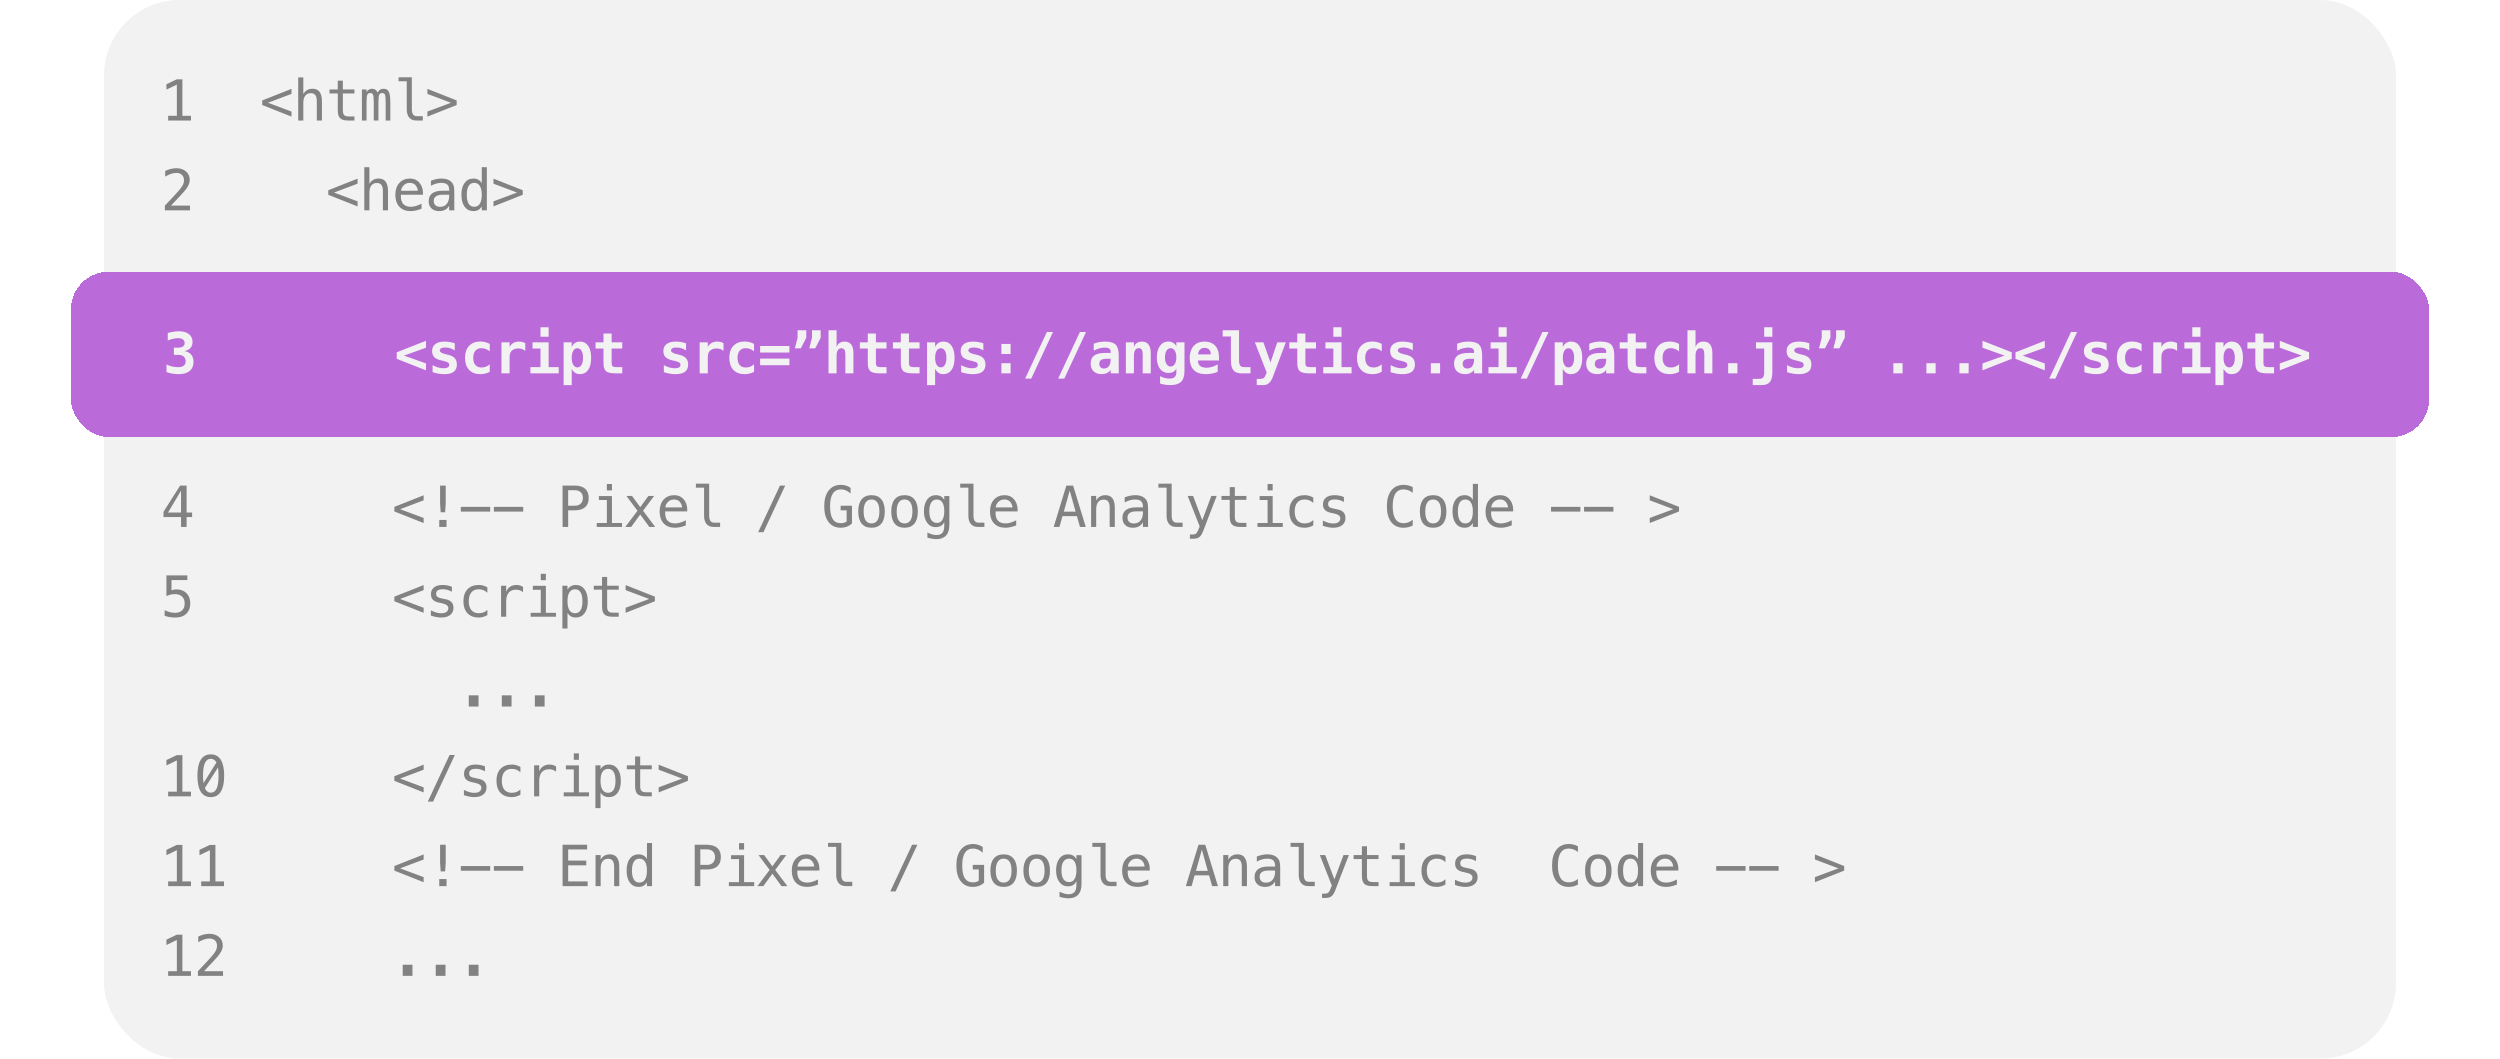 <svg width="1058" height="448" viewBox="0 0 1058 448" fill="none" xmlns="http://www.w3.org/2000/svg">
<rect x="44" width="970" height="448" rx="32" fill="#F2F2F2"/>
<path d="M71.164 49.02H74.844V35.801L70.438 37.922V35.648L74.82 33.562H77.188V49.02H80.82V51H71.164V49.02ZM123.361 39.738L113.4 43.488L123.361 47.203V49.348L110.974 44.449V42.504L123.361 37.605V39.738ZM136.24 42.867V51H134.072V42.867C134.072 41.688 133.865 40.82 133.451 40.266C133.037 39.711 132.389 39.434 131.506 39.434C130.498 39.434 129.721 39.793 129.174 40.512C128.635 41.223 128.365 42.246 128.365 43.582V51H126.209V32.766H128.365V39.844C128.748 39.094 129.268 38.527 129.924 38.145C130.58 37.754 131.357 37.559 132.256 37.559C133.592 37.559 134.588 38 135.244 38.883C135.908 39.758 136.24 41.086 136.24 42.867ZM145.1 34.148V37.875H149.998V39.551H145.1V46.676C145.1 47.645 145.284 48.32 145.651 48.703C146.018 49.086 146.659 49.277 147.573 49.277H149.998V51H147.362C145.745 51 144.604 50.676 143.94 50.027C143.276 49.379 142.944 48.262 142.944 46.676V39.551H139.44V37.875H142.944V34.148H145.1ZM159.808 39.211C160.073 38.648 160.409 38.234 160.815 37.969C161.229 37.695 161.725 37.559 162.304 37.559C163.358 37.559 164.1 37.969 164.53 38.789C164.968 39.602 165.186 41.137 165.186 43.395V51H163.218V43.488C163.218 41.637 163.112 40.488 162.901 40.043C162.698 39.59 162.323 39.363 161.776 39.363C161.151 39.363 160.722 39.605 160.487 40.09C160.261 40.566 160.147 41.699 160.147 43.488V51H158.179V43.488C158.179 41.613 158.065 40.457 157.839 40.02C157.62 39.582 157.222 39.363 156.643 39.363C156.073 39.363 155.675 39.605 155.448 40.09C155.229 40.566 155.12 41.699 155.12 43.488V51H153.163V37.875H155.12V39C155.378 38.531 155.698 38.176 156.081 37.934C156.472 37.684 156.913 37.559 157.405 37.559C157.999 37.559 158.491 37.695 158.882 37.969C159.28 38.242 159.589 38.656 159.808 39.211ZM174.292 46.254C174.292 47.223 174.468 47.953 174.82 48.445C175.179 48.938 175.706 49.184 176.402 49.184H178.921V51H176.191C174.902 51 173.902 50.59 173.191 49.77C172.488 48.941 172.136 47.77 172.136 46.254V34.383H168.679V32.695H174.292V46.254ZM180.879 39.738V37.605L193.265 42.504V44.449L180.879 49.348V47.203L190.84 43.488L180.879 39.738ZM72.371 87.008H80.41V89H69.781V87.008C71.242 85.469 72.519 84.109 73.613 82.93C74.707 81.75 75.461 80.918 75.875 80.434C76.656 79.481 77.184 78.711 77.457 78.125C77.731 77.531 77.867 76.926 77.867 76.309C77.867 75.332 77.578 74.566 77 74.012C76.43 73.457 75.644 73.18 74.644 73.18C73.934 73.18 73.188 73.309 72.406 73.566C71.625 73.824 70.797 74.215 69.922 74.738V72.348C70.727 71.965 71.516 71.676 72.289 71.481C73.07 71.285 73.84 71.188 74.598 71.188C76.309 71.188 77.684 71.644 78.723 72.559C79.769 73.465 80.293 74.656 80.293 76.133C80.293 76.883 80.117 77.633 79.766 78.383C79.422 79.133 78.859 79.961 78.078 80.867C77.641 81.375 77.004 82.078 76.168 82.977C75.34 83.875 74.074 85.219 72.371 87.008ZM151.323 77.738L141.362 81.488L151.323 85.203V87.348L138.936 82.449V80.504L151.323 75.606V77.738ZM164.202 80.867V89H162.034V80.867C162.034 79.688 161.827 78.82 161.413 78.266C160.999 77.711 160.35 77.434 159.468 77.434C158.46 77.434 157.683 77.793 157.136 78.512C156.597 79.223 156.327 80.246 156.327 81.582V89H154.171V70.766H156.327V77.844C156.71 77.094 157.229 76.527 157.886 76.144C158.542 75.754 159.319 75.559 160.218 75.559C161.554 75.559 162.55 76 163.206 76.883C163.87 77.758 164.202 79.086 164.202 80.867ZM178.992 81.359V82.414H169.652V82.484C169.589 84.273 169.929 85.559 170.671 86.34C171.421 87.121 172.476 87.512 173.835 87.512C174.523 87.512 175.242 87.402 175.992 87.184C176.742 86.965 177.542 86.633 178.394 86.188V88.332C177.574 88.668 176.781 88.918 176.015 89.082C175.257 89.254 174.523 89.34 173.812 89.34C171.773 89.34 170.179 88.731 169.031 87.512C167.882 86.285 167.308 84.598 167.308 82.449C167.308 80.356 167.87 78.684 168.995 77.434C170.12 76.184 171.62 75.559 173.495 75.559C175.167 75.559 176.484 76.125 177.445 77.258C178.413 78.391 178.929 79.758 178.992 81.359ZM176.835 80.727C176.742 79.82 176.41 79.039 175.839 78.383C175.277 77.719 174.464 77.387 173.402 77.387C172.363 77.387 171.507 77.731 170.835 78.418C170.163 79.106 169.796 79.879 169.734 80.738L176.835 80.727ZM188.074 82.402H187.359C186.101 82.402 185.152 82.625 184.512 83.07C183.879 83.508 183.562 84.164 183.562 85.039C183.562 85.828 183.801 86.441 184.277 86.879C184.754 87.316 185.414 87.535 186.258 87.535C187.445 87.535 188.379 87.125 189.058 86.305C189.738 85.477 190.082 84.336 190.09 82.883V82.402H188.074ZM192.258 81.512V89H190.09V87.055C189.629 87.836 189.047 88.414 188.344 88.789C187.648 89.156 186.801 89.34 185.801 89.34C184.465 89.34 183.398 88.965 182.601 88.215C181.805 87.457 181.406 86.445 181.406 85.18C181.406 83.719 181.894 82.609 182.871 81.852C183.855 81.094 185.297 80.715 187.195 80.715H190.09V80.375C190.082 79.328 189.816 78.57 189.293 78.102C188.769 77.625 187.933 77.387 186.785 77.387C186.051 77.387 185.308 77.492 184.558 77.703C183.808 77.914 183.078 78.223 182.367 78.629V76.473C183.164 76.168 183.926 75.941 184.652 75.793C185.387 75.637 186.098 75.559 186.785 75.559C187.871 75.559 188.797 75.719 189.562 76.039C190.336 76.359 190.961 76.84 191.437 77.481C191.734 77.871 191.945 78.356 192.07 78.934C192.195 79.504 192.258 80.363 192.258 81.512ZM203.883 77.551V70.766H206.039V89H203.883V87.348C203.524 87.996 203.043 88.492 202.442 88.836C201.848 89.172 201.16 89.34 200.379 89.34C198.793 89.34 197.543 88.727 196.629 87.5C195.723 86.266 195.27 84.566 195.27 82.402C195.27 80.269 195.727 78.598 196.641 77.387C197.555 76.168 198.801 75.559 200.379 75.559C201.168 75.559 201.864 75.731 202.465 76.074C203.067 76.41 203.539 76.902 203.883 77.551ZM197.543 82.449C197.543 84.121 197.809 85.383 198.34 86.234C198.871 87.086 199.657 87.512 200.696 87.512C201.735 87.512 202.524 87.082 203.063 86.223C203.61 85.363 203.883 84.106 203.883 82.449C203.883 80.785 203.61 79.527 203.063 78.676C202.524 77.816 201.735 77.387 200.696 77.387C199.657 77.387 198.871 77.812 198.34 78.664C197.809 79.516 197.543 80.777 197.543 82.449ZM208.841 77.738V75.606L221.227 80.504V82.449L208.841 87.348V85.203L218.802 81.488L208.841 77.738ZM76.613 207.66L71.094 216.906H76.613V207.66ZM76.227 205.504H78.969V216.906H81.301V218.828H78.969V223H76.613V218.828H69.195V216.59L76.227 205.504ZM179.285 211.738L169.324 215.488L179.285 219.203V221.348L166.898 216.449V214.504L179.285 209.605V211.738ZM186.246 205.504H188.625V213.18L188.379 216.777H186.492L186.246 213.18V205.504ZM185.894 220.023H188.976V223H185.894V220.023ZM195.024 214.516H207.446V216.496H195.024V214.516ZM209.005 214.516H221.427V216.496H209.005V214.516ZM240.447 207.449V214.023H243.189C244.283 214.023 245.135 213.734 245.744 213.156C246.361 212.578 246.67 211.77 246.67 210.73C246.67 209.691 246.365 208.887 245.756 208.316C245.146 207.738 244.291 207.449 243.189 207.449H240.447ZM238.08 205.504H243.189C245.142 205.504 246.623 205.949 247.631 206.84C248.638 207.723 249.142 209.02 249.142 210.73C249.142 212.457 248.638 213.762 247.631 214.645C246.631 215.527 245.15 215.969 243.189 215.969H240.447V223H238.08V205.504ZM253.455 209.922H258.975V221.324H263.252V223H252.541V221.324H256.819V211.598H253.455V209.922ZM256.819 204.824H258.975V207.543H256.819V204.824ZM276.835 209.875L272.135 216.156L277.292 223H274.796L270.952 217.738L267.12 223H264.624L269.78 216.156L265.081 209.875H267.471L270.952 214.621L274.409 209.875H276.835ZM290.839 215.359V216.414H281.499V216.484C281.437 218.273 281.777 219.559 282.519 220.34C283.269 221.121 284.323 221.512 285.683 221.512C286.37 221.512 287.089 221.402 287.839 221.184C288.589 220.965 289.39 220.633 290.241 220.188V222.332C289.421 222.668 288.628 222.918 287.863 223.082C287.105 223.254 286.37 223.34 285.659 223.34C283.62 223.34 282.027 222.73 280.878 221.512C279.73 220.285 279.155 218.598 279.155 216.449C279.155 214.355 279.718 212.684 280.843 211.434C281.968 210.184 283.468 209.559 285.343 209.559C287.015 209.559 288.331 210.125 289.292 211.258C290.261 212.391 290.777 213.758 290.839 215.359ZM288.683 214.727C288.589 213.82 288.257 213.039 287.687 212.383C287.124 211.719 286.312 211.387 285.249 211.387C284.21 211.387 283.355 211.73 282.683 212.418C282.011 213.105 281.644 213.879 281.581 214.738L288.683 214.727ZM300.121 218.254C300.121 219.223 300.297 219.953 300.648 220.445C301.008 220.938 301.535 221.184 302.23 221.184H304.75V223H302.019C300.73 223 299.73 222.59 299.019 221.77C298.316 220.941 297.965 219.77 297.965 218.254V206.383H294.508V204.695H300.121V218.254ZM330.075 205.504H332.301L323.09 225.227H320.852L330.075 205.504ZM360.556 221.559C359.923 222.145 359.209 222.59 358.412 222.895C357.623 223.191 356.767 223.34 355.845 223.34C353.627 223.34 351.9 222.547 350.666 220.961C349.431 219.367 348.814 217.137 348.814 214.27C348.814 211.41 349.439 209.184 350.689 207.59C351.939 205.988 353.677 205.188 355.904 205.188C356.638 205.188 357.341 205.293 358.013 205.504C358.685 205.707 359.334 206.02 359.959 206.441V208.867C359.326 208.266 358.677 207.824 358.013 207.543C357.349 207.254 356.646 207.109 355.904 207.109C354.365 207.109 353.209 207.707 352.435 208.902C351.67 210.09 351.287 211.879 351.287 214.27C351.287 216.699 351.658 218.5 352.4 219.672C353.15 220.836 354.298 221.418 355.845 221.418C356.369 221.418 356.826 221.359 357.216 221.242C357.615 221.117 357.974 220.926 358.295 220.668V215.969H355.752V214.023H360.556V221.559ZM368.818 211.387C367.725 211.387 366.897 211.812 366.334 212.664C365.772 213.516 365.49 214.777 365.49 216.449C365.49 218.113 365.772 219.375 366.334 220.234C366.897 221.086 367.725 221.512 368.818 221.512C369.92 221.512 370.752 221.086 371.315 220.234C371.877 219.375 372.158 218.113 372.158 216.449C372.158 214.777 371.877 213.516 371.315 212.664C370.752 211.812 369.92 211.387 368.818 211.387ZM368.818 209.559C370.639 209.559 372.029 210.148 372.99 211.328C373.959 212.508 374.443 214.215 374.443 216.449C374.443 218.691 373.963 220.402 373.002 221.582C372.041 222.754 370.647 223.34 368.818 223.34C366.998 223.34 365.608 222.754 364.647 221.582C363.686 220.402 363.205 218.691 363.205 216.449C363.205 214.215 363.686 212.508 364.647 211.328C365.608 210.148 366.998 209.559 368.818 209.559ZM382.799 211.387C381.706 211.387 380.878 211.812 380.315 212.664C379.753 213.516 379.471 214.777 379.471 216.449C379.471 218.113 379.753 219.375 380.315 220.234C380.878 221.086 381.706 221.512 382.799 221.512C383.901 221.512 384.733 221.086 385.295 220.234C385.858 219.375 386.139 218.113 386.139 216.449C386.139 214.777 385.858 213.516 385.295 212.664C384.733 211.812 383.901 211.387 382.799 211.387ZM382.799 209.559C384.62 209.559 386.01 210.148 386.971 211.328C387.94 212.508 388.424 214.215 388.424 216.449C388.424 218.691 387.944 220.402 386.983 221.582C386.022 222.754 384.628 223.34 382.799 223.34C380.979 223.34 379.588 222.754 378.628 221.582C377.667 220.402 377.186 218.691 377.186 216.449C377.186 214.215 377.667 212.508 378.628 211.328C379.588 210.148 380.979 209.559 382.799 209.559ZM399.616 216.332C399.616 214.715 399.351 213.488 398.819 212.652C398.296 211.809 397.53 211.387 396.522 211.387C395.468 211.387 394.663 211.809 394.108 212.652C393.554 213.488 393.276 214.715 393.276 216.332C393.276 217.949 393.554 219.184 394.108 220.035C394.671 220.879 395.483 221.301 396.546 221.301C397.538 221.301 398.296 220.875 398.819 220.023C399.351 219.172 399.616 217.941 399.616 216.332ZM401.772 222.156C401.772 224.125 401.308 225.617 400.378 226.633C399.448 227.648 398.081 228.156 396.276 228.156C395.683 228.156 395.062 228.102 394.413 227.992C393.765 227.883 393.116 227.723 392.468 227.512V225.379C393.233 225.738 393.929 226.004 394.554 226.176C395.179 226.348 395.753 226.434 396.276 226.434C397.44 226.434 398.288 226.117 398.819 225.484C399.351 224.852 399.616 223.848 399.616 222.473V222.379V220.914C399.272 221.648 398.804 222.195 398.21 222.555C397.616 222.914 396.894 223.094 396.042 223.094C394.511 223.094 393.288 222.48 392.374 221.254C391.46 220.027 391.003 218.387 391.003 216.332C391.003 214.27 391.46 212.625 392.374 211.398C393.288 210.172 394.511 209.559 396.042 209.559C396.886 209.559 397.601 209.727 398.187 210.062C398.772 210.398 399.249 210.918 399.616 211.621V209.922H401.772V222.156ZM411.968 218.254C411.968 219.223 412.144 219.953 412.496 220.445C412.855 220.938 413.382 221.184 414.078 221.184H416.597V223H413.867C412.578 223 411.578 222.59 410.867 221.77C410.164 220.941 409.812 219.77 409.812 218.254V206.383H406.355V204.695H411.968V218.254ZM430.648 215.359V216.414H421.309V216.484C421.246 218.273 421.586 219.559 422.328 220.34C423.078 221.121 424.133 221.512 425.492 221.512C426.18 221.512 426.898 221.402 427.648 221.184C428.398 220.965 429.199 220.633 430.051 220.188V222.332C429.23 222.668 428.438 222.918 427.672 223.082C426.914 223.254 426.18 223.34 425.469 223.34C423.43 223.34 421.836 222.73 420.688 221.512C419.539 220.285 418.965 218.598 418.965 216.449C418.965 214.355 419.527 212.684 420.652 211.434C421.777 210.184 423.277 209.559 425.152 209.559C426.824 209.559 428.141 210.125 429.102 211.258C430.07 212.391 430.586 213.758 430.648 215.359ZM428.492 214.727C428.398 213.82 428.066 213.039 427.496 212.383C426.934 211.719 426.121 211.387 425.059 211.387C424.02 211.387 423.164 211.73 422.492 212.418C421.82 213.105 421.453 213.879 421.391 214.738L428.492 214.727ZM452.704 207.59L450.208 216.543H455.2L452.704 207.59ZM451.274 205.504H454.145L459.501 223H457.052L455.763 218.441H449.634L448.368 223H445.919L451.274 205.504ZM471.783 214.867V223H469.615V214.867C469.615 213.688 469.408 212.82 468.994 212.266C468.58 211.711 467.931 211.434 467.048 211.434C466.04 211.434 465.263 211.793 464.716 212.512C464.177 213.223 463.908 214.246 463.908 215.582V223H461.751V209.875H463.908V211.844C464.29 211.094 464.81 210.527 465.466 210.145C466.122 209.754 466.9 209.559 467.798 209.559C469.134 209.559 470.13 210 470.787 210.883C471.451 211.758 471.783 213.086 471.783 214.867ZM481.674 216.402H480.959C479.701 216.402 478.752 216.625 478.111 217.07C477.478 217.508 477.162 218.164 477.162 219.039C477.162 219.828 477.4 220.441 477.877 220.879C478.353 221.316 479.014 221.535 479.857 221.535C481.045 221.535 481.978 221.125 482.658 220.305C483.338 219.477 483.682 218.336 483.689 216.883V216.402H481.674ZM485.857 215.512V223H483.689V221.055C483.228 221.836 482.646 222.414 481.943 222.789C481.248 223.156 480.4 223.34 479.4 223.34C478.064 223.34 476.998 222.965 476.201 222.215C475.404 221.457 475.006 220.445 475.006 219.18C475.006 217.719 475.494 216.609 476.471 215.852C477.455 215.094 478.896 214.715 480.795 214.715H483.689V214.375C483.682 213.328 483.416 212.57 482.892 212.102C482.369 211.625 481.533 211.387 480.385 211.387C479.65 211.387 478.908 211.492 478.158 211.703C477.408 211.914 476.678 212.223 475.967 212.629V210.473C476.764 210.168 477.525 209.941 478.252 209.793C478.986 209.637 479.697 209.559 480.385 209.559C481.471 209.559 482.396 209.719 483.162 210.039C483.935 210.359 484.56 210.84 485.037 211.48C485.334 211.871 485.545 212.355 485.67 212.934C485.795 213.504 485.857 214.363 485.857 215.512ZM495.854 218.254C495.854 219.223 496.03 219.953 496.381 220.445C496.741 220.938 497.268 221.184 497.963 221.184H500.483V223H497.752C496.463 223 495.463 222.59 494.752 221.77C494.049 220.941 493.698 219.77 493.698 218.254V206.383H490.241V204.695H495.854V218.254ZM511.464 218.781C511.104 219.695 510.647 220.898 510.093 222.391C509.319 224.453 508.8 225.711 508.534 226.164C508.175 226.773 507.725 227.23 507.186 227.535C506.647 227.84 506.018 227.992 505.3 227.992H503.565V226.188H504.843C505.475 226.188 505.972 226.004 506.331 225.637C506.69 225.27 507.147 224.32 507.702 222.789L502.628 209.875H504.913L508.804 220.141L512.636 209.875H514.921L511.464 218.781ZM522.585 206.148V209.875H527.484V211.551H522.585V218.676C522.585 219.645 522.769 220.32 523.136 220.703C523.503 221.086 524.144 221.277 525.058 221.277H527.484V223H524.847C523.23 223 522.089 222.676 521.425 222.027C520.761 221.379 520.429 220.262 520.429 218.676V211.551H516.925V209.875H520.429V206.148H522.585ZM533.074 209.922H538.594V221.324H542.871V223H532.16V221.324H536.437V211.598H533.074V209.922ZM536.437 204.824H538.594V207.543H536.437V204.824ZM555.785 222.332C555.207 222.668 554.61 222.918 553.992 223.082C553.383 223.254 552.758 223.34 552.117 223.34C550.086 223.34 548.496 222.73 547.348 221.512C546.207 220.293 545.637 218.605 545.637 216.449C545.637 214.293 546.207 212.605 547.348 211.387C548.496 210.168 550.086 209.559 552.117 209.559C552.75 209.559 553.367 209.641 553.969 209.805C554.571 209.969 555.176 210.223 555.785 210.566V212.828C555.215 212.32 554.641 211.953 554.063 211.727C553.492 211.5 552.844 211.387 552.117 211.387C550.766 211.387 549.727 211.824 549 212.699C548.274 213.574 547.91 214.824 547.91 216.449C547.91 218.066 548.274 219.316 549 220.199C549.735 221.074 550.774 221.512 552.117 221.512C552.867 221.512 553.539 221.398 554.133 221.172C554.727 220.938 555.278 220.578 555.785 220.094V222.332ZM568.735 210.332V212.441C568.118 212.082 567.497 211.812 566.872 211.633C566.247 211.453 565.61 211.363 564.962 211.363C563.985 211.363 563.255 211.523 562.77 211.844C562.294 212.156 562.055 212.637 562.055 213.285C562.055 213.871 562.235 214.309 562.595 214.598C562.954 214.887 563.848 215.168 565.278 215.441L566.145 215.605C567.216 215.809 568.024 216.215 568.571 216.824C569.126 217.434 569.403 218.227 569.403 219.203C569.403 220.5 568.942 221.516 568.02 222.25C567.098 222.977 565.817 223.34 564.177 223.34C563.528 223.34 562.848 223.27 562.138 223.129C561.427 222.996 560.657 222.793 559.829 222.52V220.293C560.634 220.707 561.403 221.02 562.138 221.23C562.872 221.434 563.567 221.535 564.223 221.535C565.177 221.535 565.915 221.344 566.438 220.961C566.962 220.57 567.223 220.027 567.223 219.332C567.223 218.332 566.266 217.641 564.352 217.258L564.259 217.234L563.45 217.07C562.208 216.828 561.302 216.422 560.731 215.852C560.161 215.273 559.876 214.488 559.876 213.496C559.876 212.238 560.302 211.27 561.153 210.59C562.005 209.902 563.22 209.559 564.798 209.559C565.501 209.559 566.177 209.625 566.825 209.758C567.473 209.883 568.11 210.074 568.735 210.332ZM597.869 222.379C597.267 222.699 596.65 222.938 596.017 223.094C595.385 223.258 594.713 223.34 594.002 223.34C591.76 223.34 590.017 222.547 588.775 220.961C587.541 219.375 586.924 217.145 586.924 214.27C586.924 211.41 587.545 209.184 588.787 207.59C590.037 205.988 591.775 205.188 594.002 205.188C594.713 205.188 595.385 205.27 596.017 205.434C596.65 205.59 597.267 205.828 597.869 206.148V208.574C597.291 208.098 596.67 207.734 596.006 207.484C595.342 207.234 594.674 207.109 594.002 207.109C592.463 207.109 591.31 207.703 590.545 208.891C589.779 210.078 589.396 211.871 589.396 214.27C589.396 216.66 589.779 218.449 590.545 219.637C591.31 220.824 592.463 221.418 594.002 221.418C594.689 221.418 595.361 221.293 596.017 221.043C596.681 220.793 597.299 220.43 597.869 219.953V222.379ZM606.494 211.387C605.401 211.387 604.573 211.812 604.01 212.664C603.448 213.516 603.166 214.777 603.166 216.449C603.166 218.113 603.448 219.375 604.01 220.234C604.573 221.086 605.401 221.512 606.494 221.512C607.596 221.512 608.428 221.086 608.99 220.234C609.553 219.375 609.834 218.113 609.834 216.449C609.834 214.777 609.553 213.516 608.99 212.664C608.428 211.812 607.596 211.387 606.494 211.387ZM606.494 209.559C608.315 209.559 609.705 210.148 610.666 211.328C611.635 212.508 612.119 214.215 612.119 216.449C612.119 218.691 611.639 220.402 610.678 221.582C609.717 222.754 608.323 223.34 606.494 223.34C604.674 223.34 603.283 222.754 602.323 221.582C601.362 220.402 600.881 218.691 600.881 216.449C600.881 214.215 601.362 212.508 602.323 211.328C603.283 210.148 604.674 209.559 606.494 209.559ZM623.311 211.551V204.766H625.468V223H623.311V221.348C622.952 221.996 622.471 222.492 621.87 222.836C621.276 223.172 620.589 223.34 619.807 223.34C618.221 223.34 616.971 222.727 616.057 221.5C615.151 220.266 614.698 218.566 614.698 216.402C614.698 214.27 615.155 212.598 616.069 211.387C616.983 210.168 618.229 209.559 619.807 209.559C620.596 209.559 621.292 209.73 621.893 210.074C622.495 210.41 622.968 210.902 623.311 211.551ZM616.971 216.449C616.971 218.121 617.237 219.383 617.768 220.234C618.3 221.086 619.085 221.512 620.124 221.512C621.163 221.512 621.952 221.082 622.491 220.223C623.038 219.363 623.311 218.105 623.311 216.449C623.311 214.785 623.038 213.527 622.491 212.676C621.952 211.816 621.163 211.387 620.124 211.387C619.085 211.387 618.3 211.812 617.768 212.664C617.237 213.516 616.971 214.777 616.971 216.449ZM640.362 215.359V216.414H631.023V216.484C630.96 218.273 631.3 219.559 632.042 220.34C632.792 221.121 633.847 221.512 635.206 221.512C635.894 221.512 636.612 221.402 637.362 221.184C638.112 220.965 638.913 220.633 639.765 220.188V222.332C638.945 222.668 638.152 222.918 637.386 223.082C636.628 223.254 635.894 223.34 635.183 223.34C633.144 223.34 631.55 222.73 630.402 221.512C629.253 220.285 628.679 218.598 628.679 216.449C628.679 214.355 629.241 212.684 630.366 211.434C631.491 210.184 632.991 209.559 634.866 209.559C636.538 209.559 637.855 210.125 638.816 211.258C639.784 212.391 640.3 213.758 640.362 215.359ZM638.206 214.727C638.112 213.82 637.78 213.039 637.21 212.383C636.648 211.719 635.835 211.387 634.773 211.387C633.734 211.387 632.878 211.73 632.206 212.418C631.534 213.105 631.167 213.879 631.105 214.738L638.206 214.727ZM656.395 214.516H668.817V216.496H656.395V214.516ZM670.376 214.516H682.797V216.496H670.376V214.516ZM698.173 211.738V209.605L710.56 214.504V216.449L698.173 221.348V219.203L708.134 215.488L698.173 211.738ZM70.426 243.504H79.285V245.496H72.582V249.797C72.918 249.672 73.254 249.582 73.59 249.527C73.934 249.465 74.277 249.434 74.621 249.434C76.434 249.434 77.871 249.969 78.934 251.039C79.996 252.109 80.527 253.559 80.527 255.387C80.527 257.23 79.969 258.684 78.852 259.746C77.742 260.809 76.223 261.34 74.293 261.34C73.363 261.34 72.512 261.277 71.738 261.152C70.973 261.027 70.285 260.84 69.676 260.59V258.188C70.394 258.578 71.117 258.871 71.844 259.066C72.57 259.254 73.312 259.348 74.07 259.348C75.375 259.348 76.379 259.004 77.082 258.316C77.793 257.629 78.148 256.652 78.148 255.387C78.148 254.137 77.781 253.164 77.047 252.469C76.32 251.773 75.305 251.426 74 251.426C73.367 251.426 72.75 251.5 72.148 251.648C71.547 251.789 70.973 252.004 70.426 252.293V243.504ZM179.285 249.738L169.324 253.488L179.285 257.203V259.348L166.898 254.449V252.504L179.285 247.605V249.738ZM191.25 248.332V250.441C190.633 250.082 190.012 249.812 189.387 249.633C188.762 249.453 188.125 249.363 187.476 249.363C186.5 249.363 185.769 249.523 185.285 249.844C184.808 250.156 184.57 250.637 184.57 251.285C184.57 251.871 184.75 252.309 185.109 252.598C185.469 252.887 186.363 253.168 187.793 253.441L188.66 253.605C189.73 253.809 190.539 254.215 191.086 254.824C191.64 255.434 191.918 256.227 191.918 257.203C191.918 258.5 191.457 259.516 190.535 260.25C189.613 260.977 188.332 261.34 186.691 261.34C186.043 261.34 185.363 261.27 184.652 261.129C183.941 260.996 183.172 260.793 182.344 260.52V258.293C183.148 258.707 183.918 259.02 184.652 259.23C185.387 259.434 186.082 259.535 186.738 259.535C187.691 259.535 188.43 259.344 188.953 258.961C189.476 258.57 189.738 258.027 189.738 257.332C189.738 256.332 188.781 255.641 186.867 255.258L186.773 255.234L185.965 255.07C184.723 254.828 183.816 254.422 183.246 253.852C182.676 253.273 182.39 252.488 182.39 251.496C182.39 250.238 182.816 249.27 183.668 248.59C184.519 247.902 185.734 247.559 187.312 247.559C188.015 247.559 188.691 247.625 189.34 247.758C189.988 247.883 190.625 248.074 191.25 248.332ZM206.262 260.332C205.684 260.668 205.086 260.918 204.469 261.082C203.86 261.254 203.235 261.34 202.594 261.34C200.563 261.34 198.973 260.73 197.825 259.512C196.684 258.293 196.114 256.605 196.114 254.449C196.114 252.293 196.684 250.605 197.825 249.387C198.973 248.168 200.563 247.559 202.594 247.559C203.227 247.559 203.844 247.641 204.446 247.805C205.047 247.969 205.653 248.223 206.262 248.566V250.828C205.692 250.32 205.118 249.953 204.539 249.727C203.969 249.5 203.321 249.387 202.594 249.387C201.243 249.387 200.203 249.824 199.477 250.699C198.75 251.574 198.387 252.824 198.387 254.449C198.387 256.066 198.75 257.316 199.477 258.199C200.211 259.074 201.25 259.512 202.594 259.512C203.344 259.512 204.016 259.398 204.61 259.172C205.203 258.938 205.754 258.578 206.262 258.094V260.332ZM221.345 250.582C220.884 250.223 220.415 249.961 219.938 249.797C219.462 249.633 218.938 249.551 218.368 249.551C217.024 249.551 215.997 249.973 215.286 250.816C214.575 251.66 214.22 252.879 214.22 254.473V261H212.052V247.875H214.22V250.441C214.579 249.512 215.13 248.801 215.872 248.309C216.622 247.809 217.509 247.559 218.532 247.559C219.063 247.559 219.559 247.625 220.02 247.758C220.481 247.891 220.923 248.098 221.345 248.379V250.582ZM225.493 247.922H231.013V259.324H235.29V261H224.579V259.324H228.857V249.598H225.493V247.922ZM228.857 242.824H231.013V245.543H228.857V242.824ZM240.166 259.348V265.992H237.998V247.875H240.166V249.551C240.525 248.902 241.002 248.41 241.595 248.074C242.197 247.73 242.888 247.559 243.67 247.559C245.256 247.559 246.498 248.172 247.396 249.398C248.303 250.625 248.756 252.324 248.756 254.496C248.756 256.629 248.303 258.305 247.396 259.523C246.49 260.734 245.248 261.34 243.67 261.34C242.873 261.34 242.174 261.172 241.572 260.836C240.978 260.492 240.51 259.996 240.166 259.348ZM246.494 254.449C246.494 252.777 246.228 251.516 245.697 250.664C245.174 249.812 244.392 249.387 243.353 249.387C242.306 249.387 241.513 249.816 240.974 250.676C240.435 251.527 240.166 252.785 240.166 254.449C240.166 256.105 240.435 257.363 240.974 258.223C241.513 259.082 242.306 259.512 243.353 259.512C244.392 259.512 245.174 259.086 245.697 258.234C246.228 257.383 246.494 256.121 246.494 254.449ZM256.947 244.148V247.875H261.846V249.551H256.947V256.676C256.947 257.645 257.131 258.32 257.498 258.703C257.865 259.086 258.506 259.277 259.42 259.277H261.846V261H259.209C257.592 261 256.451 260.676 255.787 260.027C255.123 259.379 254.791 258.262 254.791 256.676V249.551H251.287V247.875H254.791V244.148H256.947ZM264.764 249.738V247.605L277.151 252.504V254.449L264.764 259.348V257.203L274.725 253.488L264.764 249.738ZM198.387 294.266H202.512V299H198.387V294.266ZM212.368 294.266H216.493V299H212.368V294.266ZM226.349 294.266H230.474V299H226.349V294.266ZM71.164 335.02H74.844V321.801L70.438 323.922V321.648L74.82 319.562H77.188V335.02H80.82V337H71.164V335.02ZM89.2 319.246C91.067 319.246 92.477 320.008 93.43 321.531C94.391 323.055 94.872 325.309 94.872 328.293C94.872 331.277 94.391 333.531 93.43 335.055C92.477 336.578 91.067 337.34 89.2 337.34C87.332 337.34 85.922 336.578 84.969 335.055C84.016 333.531 83.54 331.277 83.54 328.293C83.54 325.309 84.016 323.055 84.969 321.531C85.922 320.008 87.332 319.246 89.2 319.246ZM89.2 335.465C90.309 335.465 91.133 334.875 91.672 333.695C92.219 332.516 92.493 330.715 92.493 328.293C92.493 327.004 92.415 325.84 92.258 324.801L86.68 333.531C87.266 334.82 88.106 335.465 89.2 335.465ZM89.2 321.121C88.098 321.121 87.274 321.711 86.727 322.891C86.188 324.07 85.918 325.871 85.918 328.293C85.918 329.395 85.993 330.426 86.141 331.387L91.602 322.68C91.008 321.641 90.207 321.121 89.2 321.121ZM179.285 325.738L169.324 329.488L179.285 333.203V335.348L166.898 330.449V328.504L179.285 323.605V325.738ZM190.265 319.504H192.492L183.281 339.227H181.043L190.265 319.504ZM205.231 324.332V326.441C204.614 326.082 203.993 325.812 203.368 325.633C202.743 325.453 202.106 325.363 201.457 325.363C200.481 325.363 199.75 325.523 199.266 325.844C198.789 326.156 198.551 326.637 198.551 327.285C198.551 327.871 198.731 328.309 199.09 328.598C199.45 328.887 200.344 329.168 201.774 329.441L202.641 329.605C203.711 329.809 204.52 330.215 205.067 330.824C205.621 331.434 205.899 332.227 205.899 333.203C205.899 334.5 205.438 335.516 204.516 336.25C203.594 336.977 202.313 337.34 200.672 337.34C200.024 337.34 199.344 337.27 198.633 337.129C197.922 336.996 197.153 336.793 196.325 336.52V334.293C197.129 334.707 197.899 335.02 198.633 335.23C199.368 335.434 200.063 335.535 200.719 335.535C201.672 335.535 202.41 335.344 202.934 334.961C203.457 334.57 203.719 334.027 203.719 333.332C203.719 332.332 202.762 331.641 200.848 331.258L200.754 331.234L199.946 331.07C198.703 330.828 197.797 330.422 197.227 329.852C196.657 329.273 196.371 328.488 196.371 327.496C196.371 326.238 196.797 325.27 197.649 324.59C198.5 323.902 199.715 323.559 201.293 323.559C201.996 323.559 202.672 323.625 203.321 323.758C203.969 323.883 204.606 324.074 205.231 324.332ZM220.243 336.332C219.665 336.668 219.067 336.918 218.45 337.082C217.841 337.254 217.216 337.34 216.575 337.34C214.544 337.34 212.954 336.73 211.805 335.512C210.665 334.293 210.095 332.605 210.095 330.449C210.095 328.293 210.665 326.605 211.805 325.387C212.954 324.168 214.544 323.559 216.575 323.559C217.208 323.559 217.825 323.641 218.427 323.805C219.028 323.969 219.634 324.223 220.243 324.566V326.828C219.673 326.32 219.098 325.953 218.52 325.727C217.95 325.5 217.302 325.387 216.575 325.387C215.223 325.387 214.184 325.824 213.458 326.699C212.731 327.574 212.368 328.824 212.368 330.449C212.368 332.066 212.731 333.316 213.458 334.199C214.192 335.074 215.231 335.512 216.575 335.512C217.325 335.512 217.997 335.398 218.591 335.172C219.184 334.938 219.735 334.578 220.243 334.094V336.332ZM235.325 326.582C234.865 326.223 234.396 325.961 233.919 325.797C233.443 325.633 232.919 325.551 232.349 325.551C231.005 325.551 229.978 325.973 229.267 326.816C228.556 327.66 228.2 328.879 228.2 330.473V337H226.033V323.875H228.2V326.441C228.56 325.512 229.111 324.801 229.853 324.309C230.603 323.809 231.49 323.559 232.513 323.559C233.044 323.559 233.54 323.625 234.001 323.758C234.462 323.891 234.904 324.098 235.325 324.379V326.582ZM239.474 323.922H244.994V335.324H249.271V337H238.56V335.324H242.838V325.598H239.474V323.922ZM242.838 318.824H244.994V321.543H242.838V318.824ZM254.147 335.348V341.992H251.979V323.875H254.147V325.551C254.506 324.902 254.983 324.41 255.576 324.074C256.178 323.73 256.869 323.559 257.651 323.559C259.237 323.559 260.479 324.172 261.377 325.398C262.283 326.625 262.737 328.324 262.737 330.496C262.737 332.629 262.283 334.305 261.377 335.523C260.471 336.734 259.229 337.34 257.651 337.34C256.854 337.34 256.155 337.172 255.553 336.836C254.959 336.492 254.49 335.996 254.147 335.348ZM260.475 330.449C260.475 328.777 260.209 327.516 259.678 326.664C259.155 325.812 258.373 325.387 257.334 325.387C256.287 325.387 255.494 325.816 254.955 326.676C254.416 327.527 254.147 328.785 254.147 330.449C254.147 332.105 254.416 333.363 254.955 334.223C255.494 335.082 256.287 335.512 257.334 335.512C258.373 335.512 259.155 335.086 259.678 334.234C260.209 333.383 260.475 332.121 260.475 330.449ZM270.928 320.148V323.875H275.827V325.551H270.928V332.676C270.928 333.645 271.112 334.32 271.479 334.703C271.846 335.086 272.487 335.277 273.401 335.277H275.827V337H273.19C271.573 337 270.432 336.676 269.768 336.027C269.104 335.379 268.772 334.262 268.772 332.676V325.551H265.268V323.875H268.772V320.148H270.928ZM278.745 325.738V323.605L291.132 328.504V330.449L278.745 335.348V333.203L288.706 329.488L278.745 325.738ZM71.164 373.02H74.844V359.801L70.438 361.922V359.648L74.82 357.562H77.188V373.02H80.82V375H71.164V373.02ZM85.145 373.02H88.825V359.801L84.418 361.922V359.648L88.801 357.562H91.168V373.02H94.801V375H85.145V373.02ZM179.285 363.738L169.324 367.488L179.285 371.203V373.348L166.898 368.449V366.504L179.285 361.605V363.738ZM186.246 357.504H188.625V365.18L188.379 368.777H186.492L186.246 365.18V357.504ZM185.894 372.023H188.976V375H185.894V372.023ZM195.024 366.516H207.446V368.496H195.024V366.516ZM209.005 366.516H221.427V368.496H209.005V366.516ZM238.08 357.504H248.463V359.496H240.447V364.207H248.111V366.199H240.447V373.008H248.685V375H238.08V357.504ZM262.069 366.867V375H259.901V366.867C259.901 365.688 259.694 364.82 259.28 364.266C258.865 363.711 258.217 363.434 257.334 363.434C256.326 363.434 255.549 363.793 255.002 364.512C254.463 365.223 254.194 366.246 254.194 367.582V375H252.037V361.875H254.194V363.844C254.576 363.094 255.096 362.527 255.752 362.145C256.408 361.754 257.186 361.559 258.084 361.559C259.42 361.559 260.416 362 261.072 362.883C261.737 363.758 262.069 365.086 262.069 366.867ZM273.788 363.551V356.766H275.944V375H273.788V373.348C273.428 373.996 272.948 374.492 272.346 374.836C271.753 375.172 271.065 375.34 270.284 375.34C268.698 375.34 267.448 374.727 266.534 373.5C265.628 372.266 265.175 370.566 265.175 368.402C265.175 366.27 265.632 364.598 266.546 363.387C267.46 362.168 268.706 361.559 270.284 361.559C271.073 361.559 271.768 361.73 272.37 362.074C272.971 362.41 273.444 362.902 273.788 363.551ZM267.448 368.449C267.448 370.121 267.714 371.383 268.245 372.234C268.776 373.086 269.561 373.512 270.6 373.512C271.639 373.512 272.428 373.082 272.967 372.223C273.514 371.363 273.788 370.105 273.788 368.449C273.788 366.785 273.514 365.527 272.967 364.676C272.428 363.816 271.639 363.387 270.6 363.387C269.561 363.387 268.776 363.812 268.245 364.664C267.714 365.516 267.448 366.777 267.448 368.449ZM296.371 359.449V366.023H299.113C300.207 366.023 301.058 365.734 301.668 365.156C302.285 364.578 302.593 363.77 302.593 362.73C302.593 361.691 302.289 360.887 301.679 360.316C301.07 359.738 300.215 359.449 299.113 359.449H296.371ZM294.004 357.504H299.113C301.066 357.504 302.547 357.949 303.554 358.84C304.562 359.723 305.066 361.02 305.066 362.73C305.066 364.457 304.562 365.762 303.554 366.645C302.554 367.527 301.074 367.969 299.113 367.969H296.371V375H294.004V357.504ZM309.379 361.922H314.899V373.324H319.176V375H308.465V373.324H312.742V363.598H309.379V361.922ZM312.742 356.824H314.899V359.543H312.742V356.824ZM332.758 361.875L328.059 368.156L333.215 375H330.719L326.876 369.738L323.044 375H320.548L325.704 368.156L321.005 361.875H323.395L326.876 366.621L330.333 361.875H332.758ZM346.763 367.359V368.414H337.423V368.484C337.36 370.273 337.7 371.559 338.443 372.34C339.193 373.121 340.247 373.512 341.607 373.512C342.294 373.512 343.013 373.402 343.763 373.184C344.513 372.965 345.314 372.633 346.165 372.188V374.332C345.345 374.668 344.552 374.918 343.786 375.082C343.028 375.254 342.294 375.34 341.583 375.34C339.544 375.34 337.95 374.73 336.802 373.512C335.653 372.285 335.079 370.598 335.079 368.449C335.079 366.355 335.642 364.684 336.767 363.434C337.892 362.184 339.392 361.559 341.267 361.559C342.939 361.559 344.255 362.125 345.216 363.258C346.185 364.391 346.7 365.758 346.763 367.359ZM344.607 366.727C344.513 365.82 344.181 365.039 343.61 364.383C343.048 363.719 342.235 363.387 341.173 363.387C340.134 363.387 339.278 363.73 338.607 364.418C337.935 365.105 337.568 365.879 337.505 366.738L344.607 366.727ZM356.045 370.254C356.045 371.223 356.22 371.953 356.572 372.445C356.931 372.938 357.459 373.184 358.154 373.184H360.673V375H357.943C356.654 375 355.654 374.59 354.943 373.77C354.24 372.941 353.888 371.77 353.888 370.254V358.383H350.431V356.695H356.045V370.254ZM385.999 357.504H388.225L379.014 377.227H376.776L385.999 357.504ZM416.48 373.559C415.847 374.145 415.132 374.59 414.335 374.895C413.546 375.191 412.691 375.34 411.769 375.34C409.55 375.34 407.824 374.547 406.589 372.961C405.355 371.367 404.738 369.137 404.738 366.27C404.738 363.41 405.363 361.184 406.613 359.59C407.863 357.988 409.601 357.188 411.828 357.188C412.562 357.188 413.265 357.293 413.937 357.504C414.609 357.707 415.257 358.02 415.882 358.441V360.867C415.25 360.266 414.601 359.824 413.937 359.543C413.273 359.254 412.57 359.109 411.828 359.109C410.289 359.109 409.132 359.707 408.359 360.902C407.593 362.09 407.21 363.879 407.21 366.27C407.21 368.699 407.582 370.5 408.324 371.672C409.074 372.836 410.222 373.418 411.769 373.418C412.293 373.418 412.75 373.359 413.14 373.242C413.539 373.117 413.898 372.926 414.218 372.668V367.969H411.675V366.023H416.48V373.559ZM424.742 363.387C423.648 363.387 422.82 363.812 422.258 364.664C421.695 365.516 421.414 366.777 421.414 368.449C421.414 370.113 421.695 371.375 422.258 372.234C422.82 373.086 423.648 373.512 424.742 373.512C425.844 373.512 426.676 373.086 427.238 372.234C427.801 371.375 428.082 370.113 428.082 368.449C428.082 366.777 427.801 365.516 427.238 364.664C426.676 363.812 425.844 363.387 424.742 363.387ZM424.742 361.559C426.562 361.559 427.953 362.148 428.914 363.328C429.883 364.508 430.367 366.215 430.367 368.449C430.367 370.691 429.887 372.402 428.926 373.582C427.965 374.754 426.57 375.34 424.742 375.34C422.922 375.34 421.531 374.754 420.57 373.582C419.609 372.402 419.129 370.691 419.129 368.449C419.129 366.215 419.609 364.508 420.57 363.328C421.531 362.148 422.922 361.559 424.742 361.559ZM438.723 363.387C437.629 363.387 436.801 363.812 436.239 364.664C435.676 365.516 435.395 366.777 435.395 368.449C435.395 370.113 435.676 371.375 436.239 372.234C436.801 373.086 437.629 373.512 438.723 373.512C439.825 373.512 440.657 373.086 441.219 372.234C441.782 371.375 442.063 370.113 442.063 368.449C442.063 366.777 441.782 365.516 441.219 364.664C440.657 363.812 439.825 363.387 438.723 363.387ZM438.723 361.559C440.543 361.559 441.934 362.148 442.895 363.328C443.864 364.508 444.348 366.215 444.348 368.449C444.348 370.691 443.868 372.402 442.907 373.582C441.946 374.754 440.551 375.34 438.723 375.34C436.903 375.34 435.512 374.754 434.551 373.582C433.59 372.402 433.11 370.691 433.11 368.449C433.11 366.215 433.59 364.508 434.551 363.328C435.512 362.148 436.903 361.559 438.723 361.559ZM455.54 368.332C455.54 366.715 455.274 365.488 454.743 364.652C454.22 363.809 453.454 363.387 452.446 363.387C451.392 363.387 450.587 363.809 450.032 364.652C449.478 365.488 449.2 366.715 449.2 368.332C449.2 369.949 449.478 371.184 450.032 372.035C450.595 372.879 451.407 373.301 452.47 373.301C453.462 373.301 454.22 372.875 454.743 372.023C455.274 371.172 455.54 369.941 455.54 368.332ZM457.696 374.156C457.696 376.125 457.231 377.617 456.302 378.633C455.372 379.648 454.005 380.156 452.2 380.156C451.606 380.156 450.985 380.102 450.337 379.992C449.688 379.883 449.04 379.723 448.392 379.512V377.379C449.157 377.738 449.853 378.004 450.478 378.176C451.103 378.348 451.677 378.434 452.2 378.434C453.364 378.434 454.212 378.117 454.743 377.484C455.274 376.852 455.54 375.848 455.54 374.473V374.379V372.914C455.196 373.648 454.728 374.195 454.134 374.555C453.54 374.914 452.817 375.094 451.966 375.094C450.435 375.094 449.212 374.48 448.298 373.254C447.384 372.027 446.927 370.387 446.927 368.332C446.927 366.27 447.384 364.625 448.298 363.398C449.212 362.172 450.435 361.559 451.966 361.559C452.81 361.559 453.524 361.727 454.11 362.062C454.696 362.398 455.173 362.918 455.54 363.621V361.922H457.696V374.156ZM467.892 370.254C467.892 371.223 468.068 371.953 468.419 372.445C468.779 372.938 469.306 373.184 470.001 373.184H472.521V375H469.79C468.501 375 467.501 374.59 466.79 373.77C466.087 372.941 465.736 371.77 465.736 370.254V358.383H462.279V356.695H467.892V370.254ZM486.572 367.359V368.414H477.232V368.484C477.17 370.273 477.51 371.559 478.252 372.34C479.002 373.121 480.057 373.512 481.416 373.512C482.103 373.512 482.822 373.402 483.572 373.184C484.322 372.965 485.123 372.633 485.975 372.188V374.332C485.154 374.668 484.361 374.918 483.596 375.082C482.838 375.254 482.103 375.34 481.392 375.34C479.353 375.34 477.76 374.73 476.611 373.512C475.463 372.285 474.889 370.598 474.889 368.449C474.889 366.355 475.451 364.684 476.576 363.434C477.701 362.184 479.201 361.559 481.076 361.559C482.748 361.559 484.064 362.125 485.025 363.258C485.994 364.391 486.51 365.758 486.572 367.359ZM484.416 366.727C484.322 365.82 483.99 365.039 483.42 364.383C482.857 363.719 482.045 363.387 480.982 363.387C479.943 363.387 479.088 363.73 478.416 364.418C477.744 365.105 477.377 365.879 477.314 366.738L484.416 366.727ZM508.628 359.59L506.132 368.543H511.124L508.628 359.59ZM507.198 357.504H510.069L515.425 375H512.975L511.686 370.441H505.557L504.292 375H501.843L507.198 357.504ZM527.706 366.867V375H525.538V366.867C525.538 365.688 525.331 364.82 524.917 364.266C524.503 363.711 523.855 363.434 522.972 363.434C521.964 363.434 521.187 363.793 520.64 364.512C520.101 365.223 519.831 366.246 519.831 367.582V375H517.675V361.875H519.831V363.844C520.214 363.094 520.734 362.527 521.39 362.145C522.046 361.754 522.824 361.559 523.722 361.559C525.058 361.559 526.054 362 526.71 362.883C527.374 363.758 527.706 365.086 527.706 366.867ZM537.598 368.402H536.883C535.625 368.402 534.676 368.625 534.035 369.07C533.402 369.508 533.086 370.164 533.086 371.039C533.086 371.828 533.324 372.441 533.801 372.879C534.277 373.316 534.937 373.535 535.781 373.535C536.969 373.535 537.902 373.125 538.582 372.305C539.262 371.477 539.605 370.336 539.613 368.883V368.402H537.598ZM541.781 367.512V375H539.613V373.055C539.152 373.836 538.57 374.414 537.867 374.789C537.172 375.156 536.324 375.34 535.324 375.34C533.988 375.34 532.922 374.965 532.125 374.215C531.328 373.457 530.93 372.445 530.93 371.18C530.93 369.719 531.418 368.609 532.394 367.852C533.379 367.094 534.82 366.715 536.719 366.715H539.613V366.375C539.605 365.328 539.34 364.57 538.816 364.102C538.293 363.625 537.457 363.387 536.308 363.387C535.574 363.387 534.832 363.492 534.082 363.703C533.332 363.914 532.601 364.223 531.89 364.629V362.473C532.687 362.168 533.449 361.941 534.176 361.793C534.91 361.637 535.621 361.559 536.308 361.559C537.394 361.559 538.32 361.719 539.086 362.039C539.859 362.359 540.484 362.84 540.961 363.48C541.258 363.871 541.469 364.355 541.594 364.934C541.719 365.504 541.781 366.363 541.781 367.512ZM551.778 370.254C551.778 371.223 551.953 371.953 552.305 372.445C552.664 372.938 553.192 373.184 553.887 373.184H556.407V375H553.676C552.387 375 551.387 374.59 550.676 373.77C549.973 372.941 549.621 371.77 549.621 370.254V358.383H546.164V356.695H551.778V370.254ZM567.388 370.781C567.028 371.695 566.571 372.898 566.016 374.391C565.243 376.453 564.723 377.711 564.458 378.164C564.098 378.773 563.649 379.23 563.11 379.535C562.571 379.84 561.942 379.992 561.223 379.992H559.489V378.188H560.766C561.399 378.188 561.895 378.004 562.255 377.637C562.614 377.27 563.071 376.32 563.626 374.789L558.552 361.875H560.837L564.727 372.141L568.559 361.875H570.845L567.388 370.781ZM578.509 358.148V361.875H583.408V363.551H578.509V370.676C578.509 371.645 578.693 372.32 579.06 372.703C579.427 373.086 580.068 373.277 580.982 373.277H583.408V375H580.771C579.154 375 578.013 374.676 577.349 374.027C576.685 373.379 576.353 372.262 576.353 370.676V363.551H572.849V361.875H576.353V358.148H578.509ZM588.998 361.922H594.517V373.324H598.795V375H588.084V373.324H592.361V363.598H588.998V361.922ZM592.361 356.824H594.517V359.543H592.361V356.824ZM611.709 374.332C611.131 374.668 610.533 374.918 609.916 375.082C609.307 375.254 608.682 375.34 608.041 375.34C606.01 375.34 604.42 374.73 603.272 373.512C602.131 372.293 601.561 370.605 601.561 368.449C601.561 366.293 602.131 364.605 603.272 363.387C604.42 362.168 606.01 361.559 608.041 361.559C608.674 361.559 609.291 361.641 609.893 361.805C610.494 361.969 611.1 362.223 611.709 362.566V364.828C611.139 364.32 610.565 363.953 609.987 363.727C609.416 363.5 608.768 363.387 608.041 363.387C606.69 363.387 605.651 363.824 604.924 364.699C604.198 365.574 603.834 366.824 603.834 368.449C603.834 370.066 604.198 371.316 604.924 372.199C605.658 373.074 606.698 373.512 608.041 373.512C608.791 373.512 609.463 373.398 610.057 373.172C610.651 372.938 611.201 372.578 611.709 372.094V374.332ZM624.659 362.332V364.441C624.042 364.082 623.421 363.812 622.796 363.633C622.171 363.453 621.534 363.363 620.885 363.363C619.909 363.363 619.178 363.523 618.694 363.844C618.218 364.156 617.979 364.637 617.979 365.285C617.979 365.871 618.159 366.309 618.518 366.598C618.878 366.887 619.772 367.168 621.202 367.441L622.069 367.605C623.139 367.809 623.948 368.215 624.495 368.824C625.05 369.434 625.327 370.227 625.327 371.203C625.327 372.5 624.866 373.516 623.944 374.25C623.022 374.977 621.741 375.34 620.1 375.34C619.452 375.34 618.772 375.27 618.061 375.129C617.35 374.996 616.581 374.793 615.753 374.52V372.293C616.557 372.707 617.327 373.02 618.061 373.23C618.796 373.434 619.491 373.535 620.147 373.535C621.1 373.535 621.839 373.344 622.362 372.961C622.885 372.57 623.147 372.027 623.147 371.332C623.147 370.332 622.19 369.641 620.276 369.258L620.182 369.234L619.374 369.07C618.132 368.828 617.225 368.422 616.655 367.852C616.085 367.273 615.8 366.488 615.8 365.496C615.8 364.238 616.225 363.27 617.077 362.59C617.928 361.902 619.143 361.559 620.721 361.559C621.425 361.559 622.1 361.625 622.749 361.758C623.397 361.883 624.034 362.074 624.659 362.332ZM667.774 374.379C667.172 374.699 666.555 374.938 665.922 375.094C665.289 375.258 664.617 375.34 663.906 375.34C661.664 375.34 659.922 374.547 658.68 372.961C657.445 371.375 656.828 369.145 656.828 366.27C656.828 363.41 657.449 361.184 658.692 359.59C659.942 357.988 661.68 357.188 663.906 357.188C664.617 357.188 665.289 357.27 665.922 357.434C666.555 357.59 667.172 357.828 667.774 358.148V360.574C667.195 360.098 666.574 359.734 665.91 359.484C665.246 359.234 664.578 359.109 663.906 359.109C662.367 359.109 661.215 359.703 660.449 360.891C659.684 362.078 659.301 363.871 659.301 366.27C659.301 368.66 659.684 370.449 660.449 371.637C661.215 372.824 662.367 373.418 663.906 373.418C664.594 373.418 665.266 373.293 665.922 373.043C666.586 372.793 667.203 372.43 667.774 371.953V374.379ZM676.399 363.387C675.305 363.387 674.477 363.812 673.915 364.664C673.352 365.516 673.071 366.777 673.071 368.449C673.071 370.113 673.352 371.375 673.915 372.234C674.477 373.086 675.305 373.512 676.399 373.512C677.501 373.512 678.333 373.086 678.895 372.234C679.458 371.375 679.739 370.113 679.739 368.449C679.739 366.777 679.458 365.516 678.895 364.664C678.333 363.812 677.501 363.387 676.399 363.387ZM676.399 361.559C678.219 361.559 679.61 362.148 680.571 363.328C681.54 364.508 682.024 366.215 682.024 368.449C682.024 370.691 681.544 372.402 680.583 373.582C679.622 374.754 678.227 375.34 676.399 375.34C674.579 375.34 673.188 374.754 672.227 373.582C671.266 372.402 670.786 370.691 670.786 368.449C670.786 366.215 671.266 364.508 672.227 363.328C673.188 362.148 674.579 361.559 676.399 361.559ZM693.216 363.551V356.766H695.372V375H693.216V373.348C692.857 373.996 692.376 374.492 691.775 374.836C691.181 375.172 690.493 375.34 689.712 375.34C688.126 375.34 686.876 374.727 685.962 373.5C685.056 372.266 684.603 370.566 684.603 368.402C684.603 366.27 685.06 364.598 685.974 363.387C686.888 362.168 688.134 361.559 689.712 361.559C690.501 361.559 691.196 361.73 691.798 362.074C692.4 362.41 692.872 362.902 693.216 363.551ZM686.876 368.449C686.876 370.121 687.142 371.383 687.673 372.234C688.204 373.086 688.989 373.512 690.028 373.512C691.068 373.512 691.857 373.082 692.396 372.223C692.943 371.363 693.216 370.105 693.216 368.449C693.216 366.785 692.943 365.527 692.396 364.676C691.857 363.816 691.068 363.387 690.028 363.387C688.989 363.387 688.204 363.812 687.673 364.664C687.142 365.516 686.876 366.777 686.876 368.449ZM710.267 367.359V368.414H700.927V368.484C700.865 370.273 701.205 371.559 701.947 372.34C702.697 373.121 703.752 373.512 705.111 373.512C705.798 373.512 706.517 373.402 707.267 373.184C708.017 372.965 708.818 372.633 709.67 372.188V374.332C708.849 374.668 708.056 374.918 707.291 375.082C706.533 375.254 705.798 375.34 705.088 375.34C703.048 375.34 701.455 374.73 700.306 373.512C699.158 372.285 698.584 370.598 698.584 368.449C698.584 366.355 699.146 364.684 700.271 363.434C701.396 362.184 702.896 361.559 704.771 361.559C706.443 361.559 707.759 362.125 708.72 363.258C709.689 364.391 710.205 365.758 710.267 367.359ZM708.111 366.727C708.017 365.82 707.685 365.039 707.115 364.383C706.552 363.719 705.74 363.387 704.677 363.387C703.638 363.387 702.783 363.73 702.111 364.418C701.439 365.105 701.072 365.879 701.009 366.738L708.111 366.727ZM726.299 366.516H738.721V368.496H726.299V366.516ZM740.28 366.516H752.702V368.496H740.28V366.516ZM768.078 363.738V361.605L780.465 366.504V368.449L768.078 373.348V371.203L778.039 367.488L768.078 363.738ZM71.164 411.02H74.844V397.801L70.438 399.922V397.648L74.82 395.562H77.188V411.02H80.82V413H71.164V411.02ZM86.352 411.008H94.391V413H83.762V411.008C85.223 409.469 86.501 408.109 87.594 406.93C88.688 405.75 89.442 404.918 89.856 404.434C90.637 403.48 91.165 402.711 91.438 402.125C91.711 401.531 91.848 400.926 91.848 400.309C91.848 399.332 91.559 398.566 90.981 398.012C90.411 397.457 89.626 397.18 88.626 397.18C87.915 397.18 87.168 397.309 86.387 397.566C85.606 397.824 84.778 398.215 83.903 398.738V396.348C84.707 395.965 85.497 395.676 86.27 395.48C87.051 395.285 87.821 395.188 88.579 395.188C90.29 395.188 91.665 395.645 92.704 396.559C93.751 397.465 94.274 398.656 94.274 400.133C94.274 400.883 94.098 401.633 93.747 402.383C93.403 403.133 92.84 403.961 92.059 404.867C91.622 405.375 90.985 406.078 90.149 406.977C89.321 407.875 88.055 409.219 86.352 411.008ZM170.425 408.266H174.55V413H170.425V408.266ZM184.406 408.266H188.531V413H184.406V408.266ZM198.387 408.266H202.512V413H198.387V408.266Z" fill="#828282"/>
<g filter="url(#filter0_d_204_652)">
<rect x="30" y="111" width="998" height="70" rx="16" fill="#BB6BD9" shape-rendering="crispEdges"/>
<path d="M75.434 146.172H73.582V143.125H75.434C76.293 143.125 76.957 142.957 77.426 142.621C77.902 142.277 78.141 141.797 78.141 141.18C78.141 140.531 77.902 140.027 77.426 139.668C76.957 139.301 76.293 139.117 75.434 139.117C74.777 139.117 74.074 139.199 73.324 139.363C72.574 139.527 71.797 139.766 70.992 140.078V136.938C71.797 136.695 72.59 136.512 73.371 136.387C74.152 136.254 74.902 136.188 75.621 136.188C77.465 136.188 78.902 136.59 79.934 137.395C80.965 138.199 81.481 139.309 81.481 140.723C81.481 141.762 81.184 142.613 80.59 143.277C79.996 143.934 79.148 144.363 78.047 144.566C79.297 144.785 80.25 145.285 80.906 146.066C81.562 146.84 81.891 147.859 81.891 149.125C81.891 150.82 81.348 152.113 80.262 153.004C79.176 153.895 77.598 154.34 75.527 154.34C74.644 154.34 73.773 154.266 72.914 154.117C72.062 153.969 71.246 153.754 70.465 153.473V150.262C71.199 150.629 71.992 150.91 72.844 151.105C73.695 151.293 74.59 151.387 75.527 151.387C76.465 151.387 77.207 151.172 77.754 150.742C78.301 150.305 78.574 149.719 78.574 148.984C78.574 148.086 78.301 147.395 77.754 146.91C77.207 146.418 76.434 146.172 75.434 146.172ZM180.285 143.148L170.968 146.488L180.285 149.805V152.723L167.898 147.859V145.094L180.285 140.219V143.148ZM192.461 141.285V144.285C191.828 143.879 191.168 143.574 190.48 143.371C189.801 143.16 189.117 143.055 188.43 143.055C187.664 143.055 187.086 143.168 186.695 143.395C186.305 143.613 186.109 143.941 186.109 144.379C186.109 145.004 186.945 145.512 188.617 145.902L188.746 145.938L189.73 146.172C190.98 146.469 191.894 146.949 192.473 147.613C193.058 148.27 193.351 149.16 193.351 150.285C193.351 151.637 192.906 152.652 192.015 153.332C191.133 154.004 189.801 154.34 188.019 154.34C187.23 154.34 186.422 154.27 185.594 154.129C184.765 153.996 183.926 153.793 183.074 153.52V150.52C183.832 150.949 184.601 151.277 185.383 151.504C186.172 151.73 186.933 151.844 187.668 151.844C188.473 151.844 189.082 151.727 189.496 151.492C189.91 151.258 190.117 150.918 190.117 150.473C190.117 150.035 189.969 149.699 189.672 149.465C189.383 149.23 188.687 148.98 187.586 148.715L186.637 148.504C185.324 148.207 184.367 147.742 183.765 147.109C183.164 146.477 182.863 145.629 182.863 144.566C182.863 143.301 183.32 142.316 184.234 141.613C185.148 140.91 186.433 140.559 188.09 140.559C188.832 140.559 189.57 140.621 190.305 140.746C191.047 140.863 191.765 141.043 192.461 141.285ZM207.262 153.332C206.684 153.668 206.063 153.918 205.399 154.082C204.735 154.254 204.02 154.34 203.254 154.34C201.231 154.34 199.649 153.73 198.508 152.512C197.368 151.293 196.797 149.605 196.797 147.449C196.797 145.285 197.371 143.594 198.52 142.375C199.668 141.148 201.254 140.535 203.278 140.535C203.981 140.535 204.657 140.617 205.305 140.781C205.961 140.945 206.614 141.199 207.262 141.543V144.684C206.762 144.254 206.211 143.926 205.61 143.699C205.016 143.465 204.399 143.348 203.758 143.348C202.641 143.348 201.782 143.703 201.18 144.414C200.578 145.125 200.278 146.137 200.278 147.449C200.278 148.762 200.578 149.77 201.18 150.473C201.782 151.176 202.641 151.527 203.758 151.527C204.422 151.527 205.043 151.418 205.621 151.199C206.2 150.973 206.746 150.633 207.262 150.18V153.332ZM222.298 144.496C221.923 144.152 221.481 143.895 220.973 143.723C220.473 143.551 219.923 143.465 219.321 143.465C218.595 143.465 217.958 143.594 217.411 143.852C216.872 144.102 216.454 144.469 216.157 144.953C215.97 145.25 215.837 145.609 215.759 146.031C215.688 146.453 215.653 147.094 215.653 147.953V154H212.22V140.875H215.653V142.914C215.989 142.164 216.505 141.586 217.2 141.18C217.895 140.766 218.708 140.559 219.637 140.559C220.106 140.559 220.563 140.617 221.009 140.734C221.462 140.844 221.891 141.008 222.298 141.227V144.496ZM225.38 140.875H232.177V151.363H236.443V154H224.466V151.363H228.743V143.512H225.38V140.875ZM228.743 134.488H232.177V138.496H228.743V134.488ZM241.951 152.148V158.992H238.529V140.875H241.951V142.844C242.31 142.086 242.783 141.516 243.369 141.133C243.955 140.75 244.642 140.559 245.431 140.559C246.931 140.559 248.095 141.16 248.924 142.363C249.752 143.566 250.166 145.262 250.166 147.449C250.166 149.668 249.744 151.371 248.9 152.559C248.064 153.746 246.869 154.34 245.314 154.34C244.611 154.34 243.978 154.16 243.416 153.801C242.861 153.434 242.373 152.883 241.951 152.148ZM246.732 147.426C246.732 146.16 246.521 145.168 246.099 144.449C245.678 143.73 245.095 143.371 244.353 143.371C243.611 143.371 243.025 143.73 242.595 144.449C242.166 145.168 241.951 146.16 241.951 147.426C241.951 148.691 242.166 149.684 242.595 150.402C243.025 151.121 243.611 151.48 244.353 151.48C245.095 151.48 245.678 151.121 246.099 150.402C246.521 149.684 246.732 148.691 246.732 147.426ZM258.838 137.148V140.875H263.326V143.512H258.838V149.723C258.838 150.309 258.979 150.73 259.26 150.988C259.549 151.238 260.026 151.363 260.69 151.363H263.326V154H260.444C258.475 154 257.143 153.688 256.447 153.062C255.752 152.43 255.405 151.262 255.405 149.559V143.512H252.053V140.875H255.405V137.148H258.838ZM290.327 141.285V144.285C289.695 143.879 289.034 143.574 288.347 143.371C287.667 143.16 286.984 143.055 286.296 143.055C285.53 143.055 284.952 143.168 284.562 143.395C284.171 143.613 283.976 143.941 283.976 144.379C283.976 145.004 284.812 145.512 286.484 145.902L286.613 145.938L287.597 146.172C288.847 146.469 289.761 146.949 290.339 147.613C290.925 148.27 291.218 149.16 291.218 150.285C291.218 151.637 290.773 152.652 289.882 153.332C288.999 154.004 287.667 154.34 285.886 154.34C285.097 154.34 284.288 154.27 283.46 154.129C282.632 153.996 281.792 153.793 280.941 153.52V150.52C281.698 150.949 282.468 151.277 283.249 151.504C284.038 151.73 284.8 151.844 285.534 151.844C286.339 151.844 286.948 151.727 287.363 151.492C287.777 151.258 287.984 150.918 287.984 150.473C287.984 150.035 287.835 149.699 287.538 149.465C287.249 149.23 286.554 148.98 285.452 148.715L284.503 148.504C283.191 148.207 282.234 147.742 281.632 147.109C281.03 146.477 280.73 145.629 280.73 144.566C280.73 143.301 281.187 142.316 282.101 141.613C283.015 140.91 284.3 140.559 285.956 140.559C286.698 140.559 287.437 140.621 288.171 140.746C288.913 140.863 289.632 141.043 290.327 141.285ZM306.183 144.496C305.808 144.152 305.367 143.895 304.859 143.723C304.359 143.551 303.808 143.465 303.207 143.465C302.48 143.465 301.843 143.594 301.297 143.852C300.758 144.102 300.34 144.469 300.043 144.953C299.855 145.25 299.722 145.609 299.644 146.031C299.574 146.453 299.539 147.094 299.539 147.953V154H296.105V140.875H299.539V142.914C299.875 142.164 300.39 141.586 301.086 141.18C301.781 140.766 302.593 140.559 303.523 140.559C303.992 140.559 304.449 140.617 304.894 140.734C305.347 140.844 305.777 141.008 306.183 141.227V144.496ZM319.11 153.332C318.531 153.668 317.91 153.918 317.246 154.082C316.582 154.254 315.867 154.34 315.102 154.34C313.078 154.34 311.496 153.73 310.356 152.512C309.215 151.293 308.645 149.605 308.645 147.449C308.645 145.285 309.219 143.594 310.367 142.375C311.516 141.148 313.102 140.535 315.125 140.535C315.828 140.535 316.504 140.617 317.152 140.781C317.809 140.945 318.461 141.199 319.11 141.543V144.684C318.61 144.254 318.059 143.926 317.457 143.699C316.863 143.465 316.246 143.348 315.606 143.348C314.488 143.348 313.629 143.703 313.027 144.414C312.426 145.125 312.125 146.137 312.125 147.449C312.125 148.762 312.426 149.77 313.027 150.473C313.629 151.176 314.488 151.527 315.606 151.527C316.27 151.527 316.891 151.418 317.469 151.199C318.047 150.973 318.594 150.633 319.11 150.18V153.332ZM321.688 147.766H334.075V150.543H321.688V147.766ZM321.688 142.434H334.075V145.188H321.688V142.434ZM343.638 135.766H347.306V138.93L345.009 143.418H342.489L343.638 138.93V135.766ZM337.544 135.766H341.212V138.93L338.915 143.418H336.396L337.544 138.93V135.766ZM361.17 145.48V154H357.759V146.008C357.759 145.062 357.623 144.387 357.349 143.98C357.084 143.574 356.646 143.371 356.037 143.371C355.412 143.371 354.923 143.648 354.572 144.203C354.22 144.75 354.045 145.512 354.045 146.488V154H350.634V135.766H354.045V142.844C354.287 142.117 354.701 141.555 355.287 141.156C355.873 140.758 356.58 140.559 357.408 140.559C358.65 140.559 359.587 140.973 360.22 141.801C360.853 142.621 361.17 143.848 361.17 145.48ZM370.686 137.148V140.875H375.174V143.512H370.686V149.723C370.686 150.309 370.826 150.73 371.108 150.988C371.397 151.238 371.873 151.363 372.537 151.363H375.174V154H372.291C370.322 154 368.99 153.688 368.295 153.062C367.6 152.43 367.252 151.262 367.252 149.559V143.512H363.9V140.875H367.252V137.148H370.686ZM384.667 137.148V140.875H389.155V143.512H384.667V149.723C384.667 150.309 384.807 150.73 385.088 150.988C385.378 151.238 385.854 151.363 386.518 151.363H389.155V154H386.272C384.303 154 382.971 153.688 382.276 153.062C381.581 152.43 381.233 151.262 381.233 149.559V143.512H377.881V140.875H381.233V137.148H384.667ZM395.741 152.148V158.992H392.319V140.875H395.741V142.844C396.101 142.086 396.573 141.516 397.159 141.133C397.745 140.75 398.433 140.559 399.222 140.559C400.722 140.559 401.886 141.16 402.714 142.363C403.542 143.566 403.956 145.262 403.956 147.449C403.956 149.668 403.534 151.371 402.69 152.559C401.855 153.746 400.659 154.34 399.105 154.34C398.401 154.34 397.769 154.16 397.206 153.801C396.651 153.434 396.163 152.883 395.741 152.148ZM400.522 147.426C400.522 146.16 400.312 145.168 399.89 144.449C399.468 143.73 398.886 143.371 398.144 143.371C397.401 143.371 396.815 143.73 396.386 144.449C395.956 145.168 395.741 146.16 395.741 147.426C395.741 148.691 395.956 149.684 396.386 150.402C396.815 151.121 397.401 151.48 398.144 151.48C398.886 151.48 399.468 151.121 399.89 150.402C400.312 149.684 400.522 148.691 400.522 147.426ZM416.156 141.285V144.285C415.523 143.879 414.863 143.574 414.175 143.371C413.496 143.16 412.812 143.055 412.125 143.055C411.359 143.055 410.781 143.168 410.39 143.395C410 143.613 409.804 143.941 409.804 144.379C409.804 145.004 410.64 145.512 412.312 145.902L412.441 145.938L413.425 146.172C414.675 146.469 415.589 146.949 416.168 147.613C416.753 148.27 417.046 149.16 417.046 150.285C417.046 151.637 416.601 152.652 415.71 153.332C414.828 154.004 413.496 154.34 411.714 154.34C410.925 154.34 410.117 154.27 409.289 154.129C408.46 153.996 407.621 153.793 406.769 153.52V150.52C407.527 150.949 408.296 151.277 409.078 151.504C409.867 151.73 410.628 151.844 411.363 151.844C412.168 151.844 412.777 151.727 413.191 151.492C413.605 151.258 413.812 150.918 413.812 150.473C413.812 150.035 413.664 149.699 413.367 149.465C413.078 149.23 412.382 148.98 411.281 148.715L410.332 148.504C409.019 148.207 408.062 147.742 407.46 147.109C406.859 146.477 406.558 145.629 406.558 144.566C406.558 143.301 407.015 142.316 407.929 141.613C408.843 140.91 410.128 140.559 411.785 140.559C412.527 140.559 413.265 140.621 414 140.746C414.742 140.863 415.46 141.043 416.156 141.285ZM423.785 141.543H427.688V145.82H423.785V141.543ZM423.785 149.699H427.688V154H423.785V149.699ZM443.04 136.504H445.629L436.418 156.227H433.829L443.04 136.504ZM457.02 136.504H459.61L450.399 156.227H447.81L457.02 136.504ZM468.669 147.836C467.388 147.836 466.494 148 465.986 148.328C465.478 148.656 465.224 149.219 465.224 150.016C465.224 150.609 465.4 151.082 465.751 151.434C466.103 151.785 466.58 151.961 467.181 151.961C468.087 151.961 468.79 151.621 469.29 150.941C469.79 150.254 470.04 149.297 470.04 148.07V147.836H468.669ZM473.451 146.512V154H470.04V152.535C469.626 153.113 469.095 153.559 468.447 153.871C467.798 154.184 467.083 154.34 466.302 154.34C464.81 154.34 463.646 153.945 462.81 153.156C461.982 152.367 461.568 151.266 461.568 149.852C461.568 148.32 462.064 147.191 463.056 146.465C464.048 145.73 465.583 145.363 467.662 145.363H470.04V144.789C470.04 144.234 469.837 143.816 469.431 143.535C469.033 143.246 468.443 143.102 467.662 143.102C466.841 143.102 466.044 143.207 465.271 143.418C464.505 143.621 463.705 143.949 462.869 144.402V141.473C463.626 141.16 464.396 140.93 465.177 140.781C465.958 140.633 466.787 140.559 467.662 140.559C469.794 140.559 471.29 140.992 472.15 141.859C473.017 142.727 473.451 144.277 473.451 146.512ZM486.998 145.48V154H483.588V146.008C483.588 145.055 483.451 144.375 483.178 143.969C482.912 143.555 482.475 143.348 481.865 143.348C481.248 143.348 480.76 143.625 480.4 144.18C480.049 144.734 479.873 145.504 479.873 146.488V154H476.463V140.875H479.873V142.844C480.115 142.117 480.529 141.555 481.115 141.156C481.701 140.758 482.408 140.559 483.236 140.559C484.478 140.559 485.416 140.973 486.049 141.801C486.682 142.621 486.998 143.848 486.998 145.48ZM497.838 147.227C497.838 146.055 497.616 145.117 497.17 144.414C496.725 143.703 496.139 143.348 495.413 143.348C494.694 143.348 494.112 143.699 493.666 144.402C493.229 145.105 493.01 146.047 493.01 147.227C493.01 148.414 493.229 149.359 493.666 150.062C494.112 150.766 494.694 151.117 495.413 151.117C496.139 151.117 496.725 150.766 497.17 150.062C497.616 149.352 497.838 148.406 497.838 147.227ZM501.272 153.016C501.272 155.117 500.795 156.633 499.842 157.562C498.897 158.5 497.358 158.969 495.225 158.969C494.506 158.969 493.795 158.914 493.092 158.805C492.389 158.703 491.674 158.543 490.948 158.324V155.172C491.596 155.531 492.256 155.797 492.928 155.969C493.6 156.141 494.291 156.227 495.002 156.227C495.971 156.227 496.686 155.996 497.147 155.535C497.608 155.082 497.838 154.371 497.838 153.402V151.984C497.502 152.609 497.057 153.074 496.502 153.379C495.948 153.684 495.272 153.836 494.475 153.836C492.975 153.836 491.784 153.25 490.901 152.078C490.018 150.906 489.577 149.316 489.577 147.309C489.577 145.23 490.018 143.582 490.901 142.363C491.784 141.145 492.967 140.535 494.452 140.535C495.202 140.535 495.87 140.711 496.455 141.062C497.041 141.414 497.502 141.91 497.838 142.551V140.875H501.272V153.016ZM515.323 153.355C514.526 153.684 513.714 153.93 512.886 154.094C512.057 154.258 511.182 154.34 510.261 154.34C508.065 154.34 506.386 153.754 505.222 152.582C504.065 151.402 503.487 149.707 503.487 147.496C503.487 145.355 504.046 143.664 505.163 142.422C506.28 141.18 507.804 140.559 509.733 140.559C511.679 140.559 513.186 141.137 514.257 142.293C515.335 143.441 515.874 145.062 515.874 147.156V148.551H506.979C506.987 149.582 507.292 150.352 507.893 150.859C508.495 151.367 509.393 151.621 510.589 151.621C511.378 151.621 512.155 151.508 512.921 151.281C513.686 151.055 514.487 150.695 515.323 150.203V153.355ZM512.417 145.973C512.401 145.066 512.167 144.383 511.714 143.922C511.268 143.453 510.608 143.219 509.733 143.219C508.944 143.219 508.315 143.461 507.847 143.945C507.378 144.422 507.1 145.102 507.015 145.984L512.417 145.973ZM520.925 148.527V138.402H517.445V135.766H524.359V148.527C524.359 149.559 524.519 150.289 524.839 150.719C525.16 151.148 525.703 151.363 526.468 151.363H529.21V154H525.507C523.874 154 522.703 153.578 521.992 152.734C521.281 151.891 520.925 150.488 520.925 148.527ZM538.703 155.418C538.242 156.652 537.687 157.551 537.039 158.113C536.398 158.684 535.617 158.969 534.695 158.969H531.859V156.355H533.254C533.957 156.355 534.473 156.234 534.801 155.992C535.129 155.758 535.461 155.207 535.797 154.34L536.055 153.637L531.062 140.875H534.672L537.672 149.395L540.543 140.875H544.152L538.703 155.418ZM552.438 137.148V140.875H556.926V143.512H552.438V149.723C552.438 150.309 552.578 150.73 552.86 150.988C553.149 151.238 553.625 151.363 554.289 151.363H556.926V154H554.043C552.075 154 550.742 153.688 550.047 153.062C549.352 152.43 549.004 151.262 549.004 149.559V143.512H545.653V140.875H549.004V137.148H552.438ZM560.923 140.875H567.72V151.363H571.985V154H560.009V151.363H564.286V143.512H560.923V140.875ZM564.286 134.488H567.72V138.496H564.286V134.488ZM584.747 153.332C584.169 153.668 583.548 153.918 582.884 154.082C582.22 154.254 581.505 154.34 580.74 154.34C578.716 154.34 577.134 153.73 575.993 152.512C574.853 151.293 574.283 149.605 574.283 147.449C574.283 145.285 574.857 143.594 576.005 142.375C577.154 141.148 578.74 140.535 580.763 140.535C581.466 140.535 582.142 140.617 582.79 140.781C583.447 140.945 584.099 141.199 584.747 141.543V144.684C584.247 144.254 583.697 143.926 583.095 143.699C582.501 143.465 581.884 143.348 581.243 143.348C580.126 143.348 579.267 143.703 578.665 144.414C578.064 145.125 577.763 146.137 577.763 147.449C577.763 148.762 578.064 149.77 578.665 150.473C579.267 151.176 580.126 151.527 581.243 151.527C581.908 151.527 582.529 151.418 583.107 151.199C583.685 150.973 584.232 150.633 584.747 150.18V153.332ZM597.908 141.285V144.285C597.275 143.879 596.615 143.574 595.927 143.371C595.248 143.16 594.564 143.055 593.877 143.055C593.111 143.055 592.533 143.168 592.142 143.395C591.752 143.613 591.556 143.941 591.556 144.379C591.556 145.004 592.392 145.512 594.064 145.902L594.193 145.938L595.177 146.172C596.427 146.469 597.342 146.949 597.92 147.613C598.506 148.27 598.799 149.16 598.799 150.285C598.799 151.637 598.353 152.652 597.463 153.332C596.58 154.004 595.248 154.34 593.467 154.34C592.677 154.34 591.869 154.27 591.041 154.129C590.213 153.996 589.373 153.793 588.521 153.52V150.52C589.279 150.949 590.049 151.277 590.83 151.504C591.619 151.73 592.381 151.844 593.115 151.844C593.92 151.844 594.529 151.727 594.943 151.492C595.357 151.258 595.564 150.918 595.564 150.473C595.564 150.035 595.416 149.699 595.119 149.465C594.83 149.23 594.135 148.98 593.033 148.715L592.084 148.504C590.771 148.207 589.814 147.742 589.213 147.109C588.611 146.477 588.31 145.629 588.31 144.566C588.31 143.301 588.767 142.316 589.681 141.613C590.595 140.91 591.881 140.559 593.537 140.559C594.279 140.559 595.017 140.621 595.752 140.746C596.494 140.863 597.213 141.043 597.908 141.285ZM605.537 149.699H609.44V154H605.537V149.699ZM622.46 147.836C621.178 147.836 620.284 148 619.776 148.328C619.268 148.656 619.014 149.219 619.014 150.016C619.014 150.609 619.19 151.082 619.542 151.434C619.893 151.785 620.37 151.961 620.971 151.961C621.878 151.961 622.581 151.621 623.081 150.941C623.581 150.254 623.831 149.297 623.831 148.07V147.836H622.46ZM627.241 146.512V154H623.831V152.535C623.417 153.113 622.885 153.559 622.237 153.871C621.589 154.184 620.874 154.34 620.093 154.34C618.6 154.34 617.436 153.945 616.6 153.156C615.772 152.367 615.358 151.266 615.358 149.852C615.358 148.32 615.854 147.191 616.846 146.465C617.839 145.73 619.374 145.363 621.452 145.363H623.831V144.789C623.831 144.234 623.628 143.816 623.221 143.535C622.823 143.246 622.233 143.102 621.452 143.102C620.632 143.102 619.835 143.207 619.061 143.418C618.296 143.621 617.495 143.949 616.659 144.402V141.473C617.417 141.16 618.186 140.93 618.968 140.781C619.749 140.633 620.577 140.559 621.452 140.559C623.585 140.559 625.081 140.992 625.94 141.859C626.807 142.727 627.241 144.277 627.241 146.512ZM630.827 140.875H637.624V151.363H641.89V154H629.913V151.363H634.191V143.512H630.827V140.875ZM634.191 134.488H637.624V138.496H634.191V134.488ZM652.754 136.504H655.343L646.133 156.227H643.543L652.754 136.504ZM661.379 152.148V158.992H657.957V140.875H661.379V142.844C661.738 142.086 662.211 141.516 662.797 141.133C663.383 140.75 664.07 140.559 664.86 140.559C666.36 140.559 667.524 141.16 668.352 142.363C669.18 143.566 669.594 145.262 669.594 147.449C669.594 149.668 669.172 151.371 668.328 152.559C667.492 153.746 666.297 154.34 664.742 154.34C664.039 154.34 663.406 154.16 662.844 153.801C662.289 153.434 661.801 152.883 661.379 152.148ZM666.16 147.426C666.16 146.16 665.949 145.168 665.528 144.449C665.106 143.73 664.524 143.371 663.781 143.371C663.039 143.371 662.453 143.73 662.024 144.449C661.594 145.168 661.379 146.16 661.379 147.426C661.379 148.691 661.594 149.684 662.024 150.402C662.453 151.121 663.039 151.48 663.781 151.48C664.524 151.48 665.106 151.121 665.528 150.402C665.949 149.684 666.16 148.691 666.16 147.426ZM678.383 147.836C677.102 147.836 676.208 148 675.7 148.328C675.192 148.656 674.938 149.219 674.938 150.016C674.938 150.609 675.114 151.082 675.465 151.434C675.817 151.785 676.294 151.961 676.895 151.961C677.801 151.961 678.505 151.621 679.005 150.941C679.505 150.254 679.755 149.297 679.755 148.07V147.836H678.383ZM683.165 146.512V154H679.755V152.535C679.34 153.113 678.809 153.559 678.161 153.871C677.512 154.184 676.797 154.34 676.016 154.34C674.524 154.34 673.36 153.945 672.524 153.156C671.696 152.367 671.282 151.266 671.282 149.852C671.282 148.32 671.778 147.191 672.77 146.465C673.762 145.73 675.297 145.363 677.376 145.363H679.755V144.789C679.755 144.234 679.551 143.816 679.145 143.535C678.747 143.246 678.157 143.102 677.376 143.102C676.555 143.102 675.758 143.207 674.985 143.418C674.219 143.621 673.419 143.949 672.583 144.402V141.473C673.34 141.16 674.11 140.93 674.891 140.781C675.672 140.633 676.501 140.559 677.376 140.559C679.508 140.559 681.005 140.992 681.864 141.859C682.731 142.727 683.165 144.277 683.165 146.512ZM692.247 137.148V140.875H696.735V143.512H692.247V149.723C692.247 150.309 692.388 150.73 692.669 150.988C692.958 151.238 693.435 151.363 694.099 151.363H696.735V154H693.853C691.884 154 690.552 153.688 689.857 153.062C689.161 152.43 688.814 151.262 688.814 149.559V143.512H685.462V140.875H688.814V137.148H692.247ZM710.576 153.332C709.998 153.668 709.377 153.918 708.713 154.082C708.048 154.254 707.334 154.34 706.568 154.34C704.545 154.34 702.963 153.73 701.822 152.512C700.681 151.293 700.111 149.605 700.111 147.449C700.111 145.285 700.685 143.594 701.834 142.375C702.982 141.148 704.568 140.535 706.591 140.535C707.295 140.535 707.97 140.617 708.619 140.781C709.275 140.945 709.927 141.199 710.576 141.543V144.684C710.076 144.254 709.525 143.926 708.923 143.699C708.33 143.465 707.713 143.348 707.072 143.348C705.955 143.348 705.095 143.703 704.494 144.414C703.892 145.125 703.591 146.137 703.591 147.449C703.591 148.762 703.892 149.77 704.494 150.473C705.095 151.176 705.955 151.527 707.072 151.527C707.736 151.527 708.357 151.418 708.935 151.199C709.513 150.973 710.06 150.633 710.576 150.18V153.332ZM724.674 145.48V154H721.264V146.008C721.264 145.062 721.127 144.387 720.854 143.98C720.588 143.574 720.15 143.371 719.541 143.371C718.916 143.371 718.428 143.648 718.076 144.203C717.725 144.75 717.549 145.512 717.549 146.488V154H714.139V135.766H717.549V142.844C717.791 142.117 718.205 141.555 718.791 141.156C719.377 140.758 720.084 140.559 720.912 140.559C722.154 140.559 723.092 140.973 723.725 141.801C724.357 142.621 724.674 143.848 724.674 145.48ZM731.366 149.699H735.268V154H731.366V149.699ZM750.046 153.496C750.046 155.465 749.69 156.867 748.98 157.703C748.276 158.547 747.105 158.969 745.464 158.969H741.761V156.332H744.503C745.269 156.332 745.812 156.117 746.132 155.688C746.452 155.258 746.612 154.527 746.612 153.496V143.512H743.132V140.875H750.046V153.496ZM750.046 138.496H746.612V134.488H750.046V138.496ZM765.679 141.285V144.285C765.046 143.879 764.386 143.574 763.699 143.371C763.019 143.16 762.335 143.055 761.648 143.055C760.882 143.055 760.304 143.168 759.914 143.395C759.523 143.613 759.328 143.941 759.328 144.379C759.328 145.004 760.164 145.512 761.835 145.902L761.964 145.938L762.949 146.172C764.199 146.469 765.113 146.949 765.691 147.613C766.277 148.27 766.57 149.16 766.57 150.285C766.57 151.637 766.125 152.652 765.234 153.332C764.351 154.004 763.019 154.34 761.238 154.34C760.449 154.34 759.64 154.27 758.812 154.129C757.984 153.996 757.144 153.793 756.292 153.52V150.52C757.05 150.949 757.82 151.277 758.601 151.504C759.39 151.73 760.152 151.844 760.886 151.844C761.691 151.844 762.3 151.727 762.714 151.492C763.128 151.258 763.335 150.918 763.335 150.473C763.335 150.035 763.187 149.699 762.89 149.465C762.601 149.23 761.906 148.98 760.804 148.715L759.855 148.504C758.542 148.207 757.585 147.742 756.984 147.109C756.382 146.477 756.082 145.629 756.082 144.566C756.082 143.301 756.539 142.316 757.453 141.613C758.367 140.91 759.652 140.559 761.308 140.559C762.05 140.559 762.789 140.621 763.523 140.746C764.265 140.863 764.984 141.043 765.679 141.285ZM777.047 135.766H780.715V138.93L778.418 143.418H775.898L777.047 138.93V135.766ZM770.953 135.766H774.621V138.93L772.324 143.418H769.805L770.953 138.93V135.766ZM801.27 149.699H805.173V154H801.27V149.699ZM815.251 149.699H819.154V154H815.251V149.699ZM829.232 149.699H833.135V154H829.232V149.699ZM838.983 143.148V140.219L851.37 145.094V147.859L838.983 152.723V149.805L848.299 146.488L838.983 143.148ZM865.35 143.148L856.034 146.488L865.35 149.805V152.723L852.964 147.859V145.094L865.35 140.219V143.148ZM876.449 136.504H879.038L869.828 156.227H867.238L876.449 136.504ZM891.508 141.285V144.285C890.875 143.879 890.215 143.574 889.527 143.371C888.847 143.16 888.164 143.055 887.476 143.055C886.711 143.055 886.133 143.168 885.742 143.395C885.351 143.613 885.156 143.941 885.156 144.379C885.156 145.004 885.992 145.512 887.664 145.902L887.793 145.938L888.777 146.172C890.027 146.469 890.941 146.949 891.519 147.613C892.105 148.27 892.398 149.16 892.398 150.285C892.398 151.637 891.953 152.652 891.062 153.332C890.18 154.004 888.847 154.34 887.066 154.34C886.277 154.34 885.469 154.27 884.64 154.129C883.812 153.996 882.972 153.793 882.121 153.52V150.52C882.879 150.949 883.648 151.277 884.43 151.504C885.219 151.73 885.98 151.844 886.715 151.844C887.519 151.844 888.129 151.727 888.543 151.492C888.957 151.258 889.164 150.918 889.164 150.473C889.164 150.035 889.015 149.699 888.719 149.465C888.43 149.23 887.734 148.98 886.633 148.715L885.683 148.504C884.371 148.207 883.414 147.742 882.812 147.109C882.211 146.477 881.91 145.629 881.91 144.566C881.91 143.301 882.367 142.316 883.281 141.613C884.195 140.91 885.48 140.559 887.137 140.559C887.879 140.559 888.617 140.621 889.351 140.746C890.094 140.863 890.812 141.043 891.508 141.285ZM906.309 153.332C905.731 153.668 905.11 153.918 904.446 154.082C903.782 154.254 903.067 154.34 902.301 154.34C900.278 154.34 898.696 153.73 897.555 152.512C896.414 151.293 895.844 149.605 895.844 147.449C895.844 145.285 896.418 143.594 897.567 142.375C898.715 141.148 900.301 140.535 902.325 140.535C903.028 140.535 903.703 140.617 904.352 140.781C905.008 140.945 905.66 141.199 906.309 141.543V144.684C905.809 144.254 905.258 143.926 904.657 143.699C904.063 143.465 903.446 143.348 902.805 143.348C901.688 143.348 900.828 143.703 900.227 144.414C899.625 145.125 899.325 146.137 899.325 147.449C899.325 148.762 899.625 149.77 900.227 150.473C900.828 151.176 901.688 151.527 902.805 151.527C903.469 151.527 904.09 151.418 904.668 151.199C905.246 150.973 905.793 150.633 906.309 150.18V153.332ZM921.345 144.496C920.97 144.152 920.528 143.895 920.02 143.723C919.52 143.551 918.97 143.465 918.368 143.465C917.641 143.465 917.005 143.594 916.458 143.852C915.919 144.102 915.501 144.469 915.204 144.953C915.016 145.25 914.884 145.609 914.805 146.031C914.735 146.453 914.7 147.094 914.7 147.953V154H911.266V140.875H914.7V142.914C915.036 142.164 915.552 141.586 916.247 141.18C916.942 140.766 917.755 140.559 918.684 140.559C919.153 140.559 919.61 140.617 920.055 140.734C920.509 140.844 920.938 141.008 921.345 141.227V144.496ZM924.427 140.875H931.224V151.363H935.49V154H923.513V151.363H927.79V143.512H924.427V140.875ZM927.79 134.488H931.224V138.496H927.79V134.488ZM940.998 152.148V158.992H937.576V140.875H940.998V142.844C941.357 142.086 941.83 141.516 942.416 141.133C943.002 140.75 943.689 140.559 944.478 140.559C945.978 140.559 947.142 141.16 947.97 142.363C948.799 143.566 949.213 145.262 949.213 147.449C949.213 149.668 948.791 151.371 947.947 152.559C947.111 153.746 945.916 154.34 944.361 154.34C943.658 154.34 943.025 154.16 942.463 153.801C941.908 153.434 941.42 152.883 940.998 152.148ZM945.779 147.426C945.779 146.16 945.568 145.168 945.146 144.449C944.724 143.73 944.142 143.371 943.4 143.371C942.658 143.371 942.072 143.73 941.642 144.449C941.213 145.168 940.998 146.16 940.998 147.426C940.998 148.691 941.213 149.684 941.642 150.402C942.072 151.121 942.658 151.48 943.4 151.48C944.142 151.48 944.724 151.121 945.146 150.402C945.568 149.684 945.779 148.691 945.779 147.426ZM957.885 137.148V140.875H962.373V143.512H957.885V149.723C957.885 150.309 958.026 150.73 958.307 150.988C958.596 151.238 959.073 151.363 959.737 151.363H962.373V154H959.49C957.522 154 956.19 153.688 955.494 153.062C954.799 152.43 954.451 151.262 954.451 149.559V143.512H951.1V140.875H954.451V137.148H957.885ZM964.811 143.148V140.219L977.198 145.094V147.859L964.811 152.723V149.805L974.128 146.488L964.811 143.148Z" fill="#F2F2F2"/>
</g>
<defs>
<filter id="filter0_d_204_652" x="0" y="85" width="1058" height="130" filterUnits="userSpaceOnUse" color-interpolation-filters="sRGB">
<feFlood flood-opacity="0" result="BackgroundImageFix"/>
<feColorMatrix in="SourceAlpha" type="matrix" values="0 0 0 0 0 0 0 0 0 0 0 0 0 0 0 0 0 0 127 0" result="hardAlpha"/>
<feOffset dy="4"/>
<feGaussianBlur stdDeviation="15"/>
<feComposite in2="hardAlpha" operator="out"/>
<feColorMatrix type="matrix" values="0 0 0 0 0 0 0 0 0 0 0 0 0 0 0 0 0 0 0.25 0"/>
<feBlend mode="normal" in2="BackgroundImageFix" result="effect1_dropShadow_204_652"/>
<feBlend mode="normal" in="SourceGraphic" in2="effect1_dropShadow_204_652" result="shape"/>
</filter>
</defs>
</svg>
